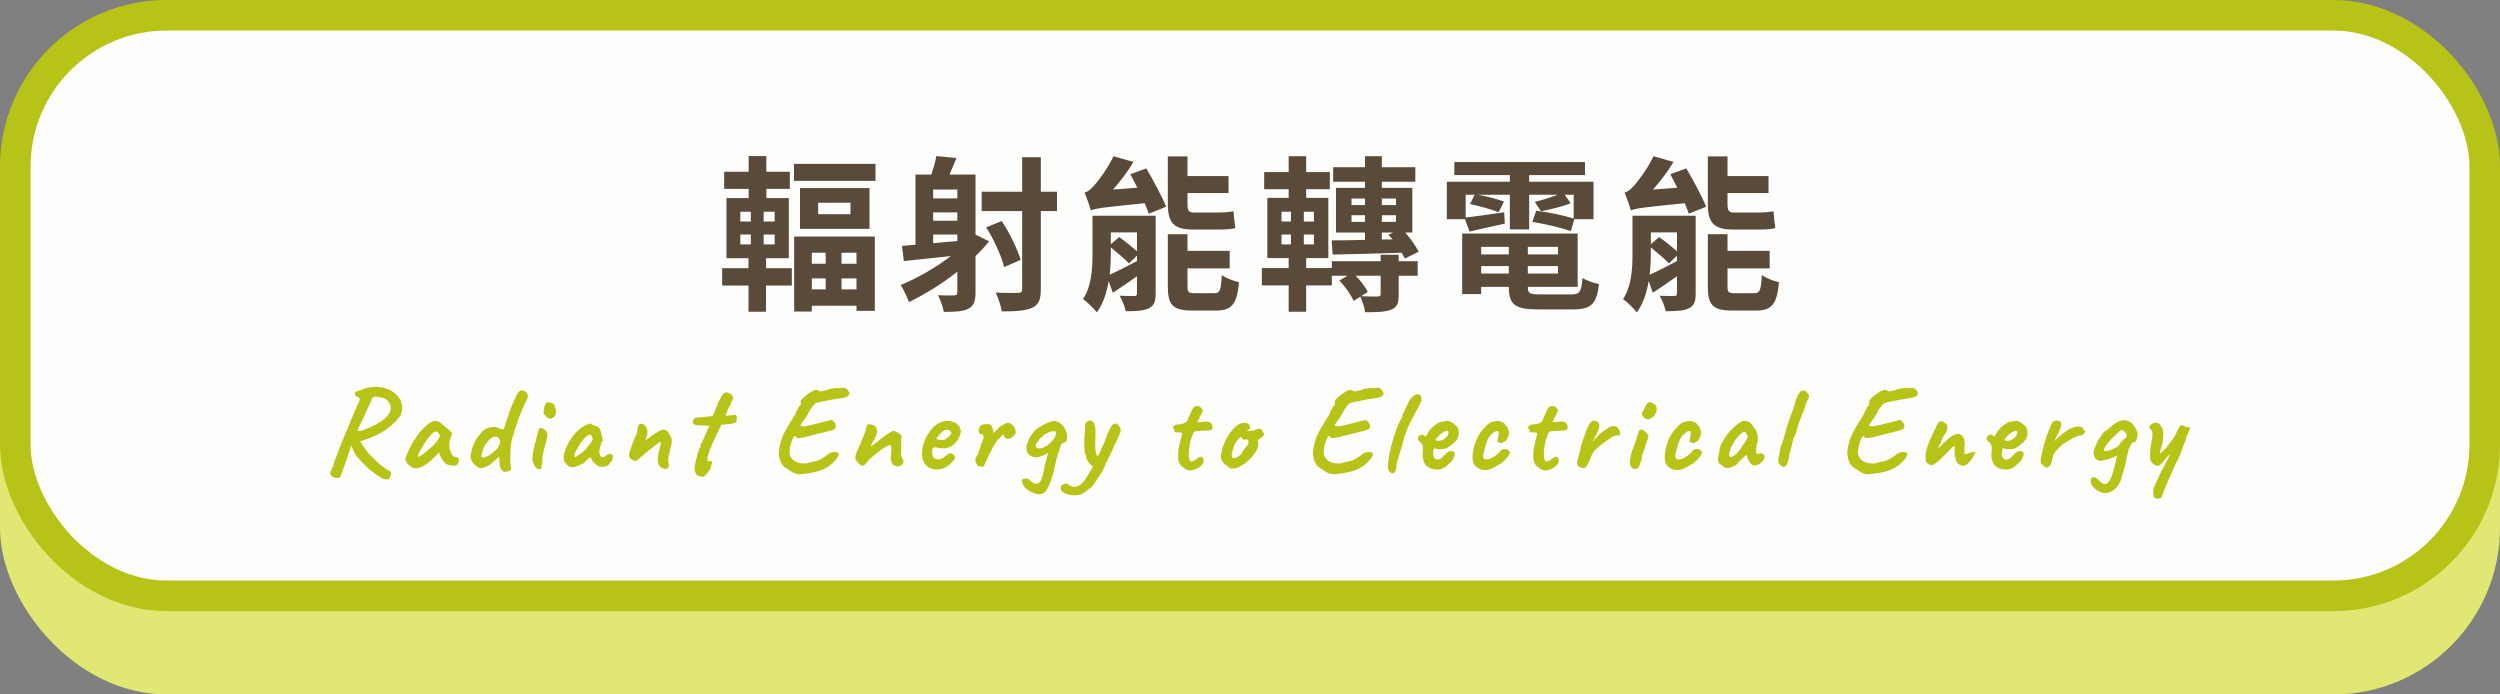 <svg width="900" height="250" viewBox="0 0 900 250" fill="none" xmlns="http://www.w3.org/2000/svg">
<rect x="0" y="0" width="900" height="250" fill="#808080" stroke="none"/>
<rect y="30" width="900" height="220" rx="60" fill="#E0E772"/>
<rect x="5.5" y="5.5" width="889" height="209" rx="54.5" fill="#FDFDFB" stroke="#B8C318" stroke-width="11"/>
<rect width="670" height="172" transform="translate(115 24)" fill="#FDFDFB"/>
<path d="M266.52 84.44V87.98H270.3V84.44H266.52ZM266.52 76.22V79.76H270.3V76.22H266.52ZM278.88 79.76V76.22H274.92V79.76H278.88ZM278.88 87.98V84.44H274.92V87.98H278.88ZM275.76 92.96V96.56H285.06V102.8H275.76V112.22H269.46V102.8H259.98V96.56H269.46V92.96H261.54V71.3H269.52V68H260.7V61.82H269.52V56.18H275.88V61.82H284.34V68H275.88V71.3H283.98V92.96H275.76ZM297.24 90.98H292.26V94.94H297.24V90.98ZM308.34 94.94V90.98H302.94V94.94H308.34ZM302.94 104.18H308.34V100.22H302.94V104.18ZM292.26 104.18H297.24V100.22H292.26V104.18ZM285.9 112.16V85.16H314.94V111.92H308.34V110.06H292.26V112.16H285.9ZM306.18 77.12V72.98H294.54V77.12H306.18ZM288 67.7H313.02V82.4H288V67.7ZM285.84 59H315.18V65.12H285.84V59ZM335.94 84.44V87.56C338.7 87.26 341.7 87.02 344.64 86.78V84.44H335.94ZM344.64 71.42V68.24H335.94V71.42H344.64ZM344.64 79.46V76.46H335.94V79.46H344.64ZM351.18 62.84V84.44L356.1 86.9C354.6 88.7 352.98 90.5 351.18 92.18V105.32C351.18 108.44 350.58 110.12 348.6 111.14C346.62 112.16 343.8 112.28 339.78 112.28C339.48 110.6 338.52 107.84 337.68 106.28C340.08 106.4 342.66 106.4 343.5 106.34C344.34 106.34 344.64 106.04 344.64 105.2V97.82C339.12 102.2 333 105.92 327.24 108.74C326.7 107.3 325.26 104.06 324.24 102.62C330.3 100.1 336.78 96.44 342.3 92.18C336.18 92.84 330.18 93.5 325.38 93.98L324.72 88.52L329.58 88.1V62.84H335.28C336 60.68 336.78 58.16 337.08 56.18L344.34 56.9C343.44 59.06 342.54 61.1 341.82 62.84H351.18ZM367.44 93.56L361.5 96.14C360.54 92.24 357.84 86.24 355.02 81.86L360.6 79.58C363.54 83.9 366.24 89.66 367.44 93.56ZM380.52 69.02V75.98H374.7V104.06C374.7 107.9 373.92 109.7 371.58 110.78C369.36 111.86 365.76 112.1 360.66 112.1C360.36 110.18 359.34 107.24 358.44 105.32C361.86 105.5 365.4 105.5 366.48 105.44C367.56 105.38 367.98 105.14 367.98 104.06V75.98H353.4V69.02H367.98V56.6H374.7V69.02H380.52ZM438.66 82.64H429.54C422.34 82.64 420.42 80 420.42 73.34V56.3H427.5V63.38H442.26V69.5H427.5V73.46C427.5 75.68 427.86 76.52 429.78 76.52H438.54C440.22 76.52 442.74 76.34 444.06 76.04C444.18 77.9 444.48 80.48 444.72 82.1C443.46 82.52 440.94 82.64 438.66 82.64ZM399.9 89.06V91.22C399.9 93.5 399.78 96.2 399.48 98.9C402.18 97.7 405.72 95.9 409.32 93.98V92L406.44 94.82C404.94 93.26 402.18 90.92 399.9 89.06ZM409.32 83.66H399.9V87.92L402.9 85.34C404.94 86.78 407.52 88.88 409.32 90.44V83.66ZM416.04 77.66V105.62C416.04 108.56 415.5 110.06 413.52 111.02C411.6 111.92 408.9 112.04 405.24 112.04C404.94 110.36 403.98 108.02 403.08 106.46C405.24 106.58 407.58 106.58 408.3 106.58C409.08 106.58 409.32 106.34 409.32 105.56V99.44C406.32 101.6 403.32 103.64 400.62 105.38L399.12 101.18C398.46 105.26 397.14 109.34 394.86 112.46C393.84 111.08 391.14 108.5 389.88 107.66C393.06 102.98 393.3 96.38 393.3 91.16V77.66H416.04ZM406.92 62.72L412.68 60.62C415.2 64.94 418.38 70.82 419.82 74.42L413.58 76.94C413.22 75.86 412.68 74.6 412.08 73.16C396.9 74.66 394.44 75.02 392.7 75.74C392.34 74.36 391.2 71.12 390.48 69.32C391.56 69.08 392.58 68.24 393.78 66.92C394.98 65.6 398.64 60.98 400.86 56.24L408.06 58.28C406.02 61.76 403.32 65.24 400.68 68.24L409.44 67.58C408.54 65.84 407.7 64.16 406.92 62.72ZM430.32 105.56H437.1C439.14 105.56 439.56 104.54 439.86 99.02C441.3 100.1 444.18 101.18 446.04 101.6C445.32 109.46 443.46 111.8 437.76 111.8H429.24C422.16 111.8 420.42 109.7 420.42 103.16V84.32H427.5V90.32H442.68V96.62H427.5V103.16C427.5 105.26 427.92 105.56 430.32 105.56ZM497.46 83.72V86.24L501.3 86.18C500.82 85.58 500.34 85.04 499.86 84.5L501.54 83.72H497.46ZM486.54 79.88H491.4V77.48H486.54V79.88ZM486.54 71.48V73.82H491.4V71.48H486.54ZM502.56 71.48H497.46V73.82H502.56V71.48ZM502.56 79.88V77.48H497.46V79.88H502.56ZM479.76 91.64L479.4 86.54C482.7 86.54 486.84 86.48 491.4 86.36V83.72H480.96V67.64H491.4V65.42H479.94V60.2H491.4V56.24H497.46V60.2H509.52V65.42H497.46V67.64H508.44V83.72H505.92C507.9 86 509.7 88.64 510.72 90.62L505.74 93.08C505.44 92.48 505.08 91.76 504.6 90.98C495.6 91.28 486.36 91.52 479.76 91.64ZM497.04 105.86V99.26H488.04C489.9 101.12 491.58 103.4 492.42 105.08L489.96 106.64C492.36 106.76 495.12 106.76 495.9 106.76C496.74 106.7 497.04 106.52 497.04 105.86ZM461.34 84.44V87.98H464.76V84.44H461.34ZM461.34 76.22V79.76H464.76V76.22H461.34ZM473.04 79.76V76.22H469.38V79.76H473.04ZM473.04 87.98V84.44H469.38V87.98H473.04ZM503.52 91.7V94.04H510.36V99.26H503.52V106.04C503.52 109.1 503.04 110.6 500.76 111.5C498.54 112.34 495.66 112.4 491.46 112.4C491.28 110.66 490.44 108.44 489.72 106.82L487.32 108.32C486.36 106.22 484.32 103.16 482.16 101L485.1 99.26H479.46V102.74H470.22V112.22H463.92V102.74H454.26V96.5H463.92V92.9H456.24V71.24H463.92V68.12H455.1V61.94H463.92V56.24H470.22V61.94H478.74V68.12H470.22V71.24H478.2V92.9H470.22V96.5H479.46V94.04H497.04V91.7H503.52ZM529.02 83.36L527.4 78.92H520.86V65.42H543.54V63.02H523.56V58.34H570.6V63.02H550.5V65.42H573.66V78.92H566.76L565.5 83.18C562.32 82.04 556.14 80.6 551.64 79.88L553.02 75.86C557.28 76.34 563.22 77.6 566.52 78.68V70.1H563.28L565.44 73.16C562.26 74.48 557.88 75.44 554.76 76.04L552.54 72.68C554.88 72.14 558.24 71.06 560.76 70.1H550.5V82.58H543.54V70.1H532.08C535.32 70.7 539.16 71.72 541.44 72.56L539.52 76.4C537.12 75.44 532.62 74.18 529.2 73.46L530.88 70.1H527.64V78.32C531.3 77.9 536.34 77.18 541.5 76.4L541.74 80.48C537.24 81.5 532.8 82.52 529.02 83.36ZM533.22 98.48H543.18V95.78H533.22V98.48ZM543.18 88.88H533.22V91.58H543.18V88.88ZM560.88 91.58V88.88H550.02V91.58H560.88ZM550.02 98.48H560.88V95.78H550.02V98.48ZM554.34 105.98H565.68C568.74 105.98 569.28 105.08 569.7 100.04C571.08 101 573.78 101.9 575.64 102.26C574.8 109.46 572.82 111.38 566.28 111.38H553.68C545.52 111.38 543.18 109.7 543.18 103.46V103.28H533.22V105.86H526.38V84.08H567.96V103.28H550.02V103.46C550.02 105.62 550.74 105.98 554.34 105.98ZM633.06 82.64H623.94C616.74 82.64 614.82 80 614.82 73.34V56.3H621.9V63.38H636.66V69.5H621.9V73.46C621.9 75.68 622.26 76.52 624.18 76.52H632.94C634.62 76.52 637.14 76.34 638.46 76.04C638.58 77.9 638.88 80.48 639.12 82.1C637.86 82.52 635.34 82.64 633.06 82.64ZM594.3 89.06V91.22C594.3 93.5 594.18 96.2 593.88 98.9C596.58 97.7 600.12 95.9 603.72 93.98V92L600.84 94.82C599.34 93.26 596.58 90.92 594.3 89.06ZM603.72 83.66H594.3V87.92L597.3 85.34C599.34 86.78 601.92 88.88 603.72 90.44V83.66ZM610.44 77.66V105.62C610.44 108.56 609.9 110.06 607.92 111.02C606 111.92 603.3 112.04 599.64 112.04C599.34 110.36 598.38 108.02 597.48 106.46C599.64 106.58 601.98 106.58 602.7 106.58C603.48 106.58 603.72 106.34 603.72 105.56V99.44C600.72 101.6 597.72 103.64 595.02 105.38L593.52 101.18C592.86 105.26 591.54 109.34 589.26 112.46C588.24 111.08 585.54 108.5 584.28 107.66C587.46 102.98 587.7 96.38 587.7 91.16V77.66H610.44ZM601.32 62.72L607.08 60.62C609.6 64.94 612.78 70.82 614.22 74.42L607.98 76.94C607.62 75.86 607.08 74.6 606.48 73.16C591.3 74.66 588.84 75.02 587.1 75.74C586.74 74.36 585.6 71.12 584.88 69.32C585.96 69.08 586.98 68.24 588.18 66.92C589.38 65.6 593.04 60.98 595.26 56.24L602.46 58.28C600.42 61.76 597.72 65.24 595.08 68.24L603.84 67.58C602.94 65.84 602.1 64.16 601.32 62.72ZM624.72 105.56H631.5C633.54 105.56 633.96 104.54 634.26 99.02C635.7 100.1 638.58 101.18 640.44 101.6C639.72 109.46 637.86 111.8 632.16 111.8H623.64C616.56 111.8 614.82 109.7 614.82 103.16V84.32H621.9V90.32H637.08V96.62H621.9V103.16C621.9 105.26 622.32 105.56 624.72 105.56Z" fill="#594A39"/>
<path d="M122.522 171.64C122.405 171.933 122.009 172.08 121.334 172.08C120.66 172.08 120.073 171.889 119.574 171.508C119.222 171.156 118.988 170.877 118.87 170.672C118.782 170.496 118.841 170.173 119.046 169.704C119.252 169.264 119.604 168.472 120.102 167.328C120.22 166.624 120.425 165.92 120.718 165.216C121.012 164.483 121.232 163.969 121.378 163.676C121.496 163.265 121.73 162.591 122.082 161.652C122.464 160.684 122.889 159.613 123.358 158.44C123.857 157.267 124.326 156.167 124.766 155.14C125.206 154.084 125.529 153.292 125.734 152.764C126.233 151.591 126.746 150.359 127.274 149.068C127.802 147.777 128.521 146.149 129.43 144.184C129.548 143.891 129.504 143.583 129.298 143.26C129.093 142.937 128.741 142.776 128.242 142.776C127.949 142.453 127.788 142.116 127.758 141.764C127.729 141.383 127.876 141.119 128.198 140.972L132.246 139.608C133.625 139.285 135.033 139.197 136.47 139.344C137.937 139.461 139.316 139.857 140.606 140.532C142.014 141.353 143.041 142.263 143.686 143.26C144.332 144.257 144.684 145.269 144.742 146.296C144.83 147.293 144.713 148.203 144.39 149.024C144.156 149.64 143.701 150.315 143.026 151.048C142.381 151.781 141.618 152.515 140.738 153.248C139.888 153.981 138.993 154.656 138.054 155.272C137.145 155.859 136.294 156.313 135.502 156.636C134.769 156.988 133.948 157.355 133.038 157.736C132.129 158.088 131.249 158.396 130.398 158.66C129.929 158.777 129.372 158.836 128.726 158.836C128.081 158.836 127.597 158.777 127.274 158.66L126.526 160.068C126.233 161.124 125.72 162.693 124.986 164.776C124.282 166.859 123.461 169.147 122.522 171.64ZM139.99 172.476C139.756 172.564 139.36 172.593 138.802 172.564C138.274 172.535 137.673 172.3 136.998 171.86C135.708 171.097 134.417 170.173 133.126 169.088C131.836 168.003 130.384 166.536 128.77 164.688C128.154 163.955 127.685 163.221 127.362 162.488C127.069 161.755 126.688 160.831 126.218 159.716L125.602 157.34L127.274 156.24L129.21 157.824C129.68 158.851 130.222 159.833 130.838 160.772C131.484 161.711 132.129 162.547 132.774 163.28C133.302 163.896 134.021 164.644 134.93 165.524C135.84 166.375 136.808 167.196 137.834 167.988C138.861 168.78 139.785 169.381 140.606 169.792C140.782 169.939 140.826 170.217 140.738 170.628C140.68 171.068 140.562 171.479 140.386 171.86C140.24 172.241 140.108 172.447 139.99 172.476ZM128.902 155.228C129.577 155.169 130.31 154.993 131.102 154.7C131.924 154.377 132.789 154.025 133.698 153.644C134.549 153.233 135.385 152.793 136.206 152.324C137.057 151.825 137.82 151.283 138.494 150.696C139.198 150.109 139.741 149.479 140.122 148.804C140.533 148.129 140.709 147.411 140.65 146.648C140.65 146.267 140.533 145.841 140.298 145.372C140.064 144.903 139.756 144.477 139.374 144.096C139.022 143.715 138.656 143.465 138.274 143.348C137.101 143.055 136.206 142.879 135.59 142.82C134.974 142.761 134.52 142.849 134.226 143.084C133.962 143.319 133.757 143.729 133.61 144.316C133.61 144.404 133.493 144.683 133.258 145.152C133.024 145.621 132.73 146.223 132.378 146.956C132.056 147.66 131.733 148.423 131.41 149.244C130.56 150.975 129.929 152.251 129.518 153.072C129.137 153.864 128.902 154.392 128.814 154.656C128.756 154.92 128.785 155.111 128.902 155.228ZM147.962 168.076C147.845 167.841 147.581 167.607 147.17 167.372C146.789 167.137 146.598 166.961 146.598 166.844C146.598 166.727 146.525 166.551 146.378 166.316C146.261 166.052 146.144 165.861 146.026 165.744C145.88 165.568 145.924 165.143 146.158 164.468C146.393 163.764 146.745 162.913 147.214 161.916C147.684 160.919 148.197 159.907 148.754 158.88C148.989 158.645 149.224 158.337 149.458 157.956C149.693 157.575 149.869 157.325 149.986 157.208C149.986 157.091 150.03 156.988 150.118 156.9C150.206 156.783 150.309 156.724 150.426 156.724L150.778 156.02C150.837 155.903 151.013 155.668 151.306 155.316C151.629 154.964 152.01 154.583 152.45 154.172C152.89 153.732 153.33 153.321 153.77 152.94C154.24 152.559 154.621 152.28 154.914 152.104C155.53 151.693 156.161 151.503 156.806 151.532C157.481 151.561 158.053 151.767 158.522 152.148C158.61 152.236 158.801 152.412 159.094 152.676C159.417 152.94 159.769 153.233 160.15 153.556C160.561 153.879 160.913 154.172 161.206 154.436L162.834 155.888L162.086 158.088C161.705 159.261 161.602 160.288 161.778 161.168C161.954 162.048 162.233 162.811 162.614 163.456C162.761 163.779 162.952 164.028 163.186 164.204C163.45 164.38 163.788 164.497 164.198 164.556C164.433 164.585 164.653 164.673 164.858 164.82C165.064 164.967 165.166 165.201 165.166 165.524C165.166 166.228 165.034 166.741 164.77 167.064C164.536 167.357 164.272 167.533 163.978 167.592C163.01 167.709 162.086 167.607 161.206 167.284C160.326 166.961 159.534 166.125 158.83 164.776C158.713 164.6 158.552 164.277 158.346 163.808C158.17 163.309 158.068 162.987 158.038 162.84C157.921 162.987 157.76 163.177 157.554 163.412C157.378 163.617 157.202 163.808 157.026 163.984C154.944 166.096 153.154 167.475 151.658 168.12C150.192 168.736 148.96 168.721 147.962 168.076ZM150.382 164.424C150.588 164.453 150.91 164.351 151.35 164.116C151.79 163.852 152.377 163.427 153.11 162.84C154.108 161.989 154.929 161.285 155.574 160.728C156.22 160.171 156.85 159.452 157.466 158.572L158.434 156.988C158.141 156.313 157.877 155.873 157.642 155.668C157.408 155.463 157.173 155.36 156.938 155.36C156.557 155.36 156.102 155.609 155.574 156.108C155.046 156.577 154.445 157.281 153.77 158.22C153.125 159.129 152.392 160.273 151.57 161.652C151.189 162.297 150.896 162.928 150.69 163.544C150.485 164.131 150.382 164.424 150.382 164.424ZM182.119 169.836C181.738 169.924 181.356 169.821 180.975 169.528C180.623 169.264 180.374 168.971 180.227 168.648C180.051 168.179 179.934 167.739 179.875 167.328C179.846 166.888 179.816 166.389 179.787 165.832L179.743 164.336L177.939 165.964C176.942 166.903 176.003 167.577 175.123 167.988C174.272 168.369 173.495 168.56 172.791 168.56C172.468 168.501 172.072 168.296 171.603 167.944C171.163 167.563 170.752 167.152 170.371 166.712C170.019 166.243 169.77 165.861 169.623 165.568C169.447 165.157 169.388 164.585 169.447 163.852C169.535 163.119 169.711 162.312 169.975 161.432C170.268 160.552 170.62 159.687 171.031 158.836C171.471 157.985 171.97 157.252 172.527 156.636C173.495 155.169 174.698 154.26 176.135 153.908C177.572 153.527 178.848 153.644 179.963 154.26C180.491 154.524 180.872 154.627 181.107 154.568C181.342 154.509 181.488 154.319 181.547 153.996C181.664 153.527 181.796 153.087 181.943 152.676C182.09 152.265 182.295 151.649 182.559 150.828C183.292 148.599 183.923 146.853 184.451 145.592C185.008 144.331 185.507 143.231 185.947 142.292C186.27 141.617 186.592 141.148 186.915 140.884C187.238 140.62 187.516 140.503 187.751 140.532C188.074 140.532 188.47 140.649 188.939 140.884C189.438 141.119 189.76 141.441 189.907 141.852C190.024 142.116 190.068 142.395 190.039 142.688C190.039 142.981 189.951 143.289 189.775 143.612C189.394 144.316 188.939 145.255 188.411 146.428C187.912 147.572 187.399 148.833 186.871 150.212C186.372 151.591 185.903 152.955 185.463 154.304C185.023 155.653 184.656 156.841 184.363 157.868C184.187 158.513 184.04 159.335 183.923 160.332C183.835 161.329 183.762 162.356 183.703 163.412C183.674 164.439 183.674 165.363 183.703 166.184C183.732 166.976 183.776 167.489 183.835 167.724C184.011 168.311 184.011 168.751 183.835 169.044C183.659 169.337 183.41 169.528 183.087 169.616C182.764 169.733 182.442 169.807 182.119 169.836ZM174.859 164.512C175.27 164.365 175.636 164.189 175.959 163.984C176.282 163.779 176.663 163.515 177.103 163.192C177.983 162.517 178.614 161.931 178.995 161.432C179.406 160.933 179.728 160.317 179.963 159.584C180.11 159.144 180.11 158.763 179.963 158.44C179.846 158.117 179.626 157.809 179.303 157.516C178.98 157.252 178.57 157.149 178.071 157.208C177.572 157.237 177 157.545 176.355 158.132C175.651 158.777 175.05 159.525 174.551 160.376C174.052 161.227 173.642 162.444 173.319 164.028C173.26 164.321 173.363 164.527 173.627 164.644C173.891 164.761 174.302 164.717 174.859 164.512ZM194.41 168.956C193.706 168.956 193.09 168.589 192.562 167.856C192.063 167.093 191.755 166.184 191.638 165.128C191.667 164.893 191.697 164.556 191.726 164.116C191.785 163.676 191.843 163.221 191.902 162.752C192.019 162.195 192.181 161.476 192.386 160.596C192.591 159.716 192.811 158.836 193.046 157.956C193.281 157.047 193.486 156.269 193.662 155.624C193.838 154.949 193.941 154.553 193.97 154.436C194.146 154.025 194.542 153.923 195.158 154.128C195.774 154.333 196.302 154.773 196.742 155.448C196.918 155.683 197.021 155.961 197.05 156.284C197.109 156.607 197.065 157.076 196.918 157.692C196.801 158.308 196.566 159.217 196.214 160.42C195.891 161.593 195.642 162.547 195.466 163.28C195.319 163.984 195.261 164.732 195.29 165.524C195.173 166.873 195.055 167.797 194.938 168.296C194.821 168.765 194.645 168.985 194.41 168.956ZM198.458 150.696C198.341 150.784 198.223 150.828 198.106 150.828C198.018 150.799 197.857 150.711 197.622 150.564C197.417 150.535 197.153 150.403 196.83 150.168C196.537 149.904 196.273 149.64 196.038 149.376C195.833 149.112 195.73 148.951 195.73 148.892C195.701 148.599 195.715 148.129 195.774 147.484C195.862 146.839 196.023 146.237 196.258 145.68C196.522 145.093 196.874 144.785 197.314 144.756C197.431 144.756 197.681 144.815 198.062 144.932C198.473 145.049 198.898 145.196 199.338 145.372C199.573 145.812 199.793 146.384 199.998 147.088C200.203 147.792 200.218 148.481 200.042 149.156C199.895 149.801 199.367 150.315 198.458 150.696ZM206.039 168.208C205.687 168.296 205.291 168.193 204.851 167.9C204.411 167.607 204.015 167.24 203.663 166.8C203.311 166.36 203.091 165.964 203.003 165.612C202.885 164.996 202.915 164.248 203.091 163.368C203.296 162.459 203.633 161.505 204.103 160.508C204.572 159.481 205.159 158.484 205.863 157.516C206.567 156.519 207.359 155.624 208.239 154.832C209.119 154.04 210.072 153.424 211.099 152.984C211.539 152.749 211.847 152.603 212.023 152.544C212.199 152.456 212.375 152.456 212.551 152.544C212.727 152.603 213.035 152.749 213.475 152.984C213.885 153.101 214.296 153.248 214.707 153.424C215.147 153.571 215.528 153.864 215.851 154.304C216.085 154.744 216.261 155.184 216.379 155.624C216.496 156.064 216.599 156.563 216.687 157.12C216.921 157.853 217.009 158.337 216.951 158.572C216.892 158.777 216.804 158.939 216.687 159.056C216.452 159.349 216.393 159.496 216.511 159.496C216.511 159.496 216.496 159.555 216.467 159.672C216.467 159.76 216.408 159.907 216.291 160.112C216.085 160.757 215.924 161.373 215.807 161.96C215.719 162.517 215.733 163.016 215.851 163.456C216.085 164.101 216.393 164.483 216.775 164.6C217.185 164.717 217.713 164.453 218.359 163.808C218.681 163.573 219.048 163.427 219.459 163.368C219.869 163.28 220.075 163.353 220.075 163.588C220.075 163.588 220.119 163.632 220.207 163.72C220.295 163.779 220.397 163.808 220.515 163.808C220.661 163.808 220.72 163.955 220.691 164.248C220.661 164.512 220.603 164.82 220.515 165.172C220.427 165.524 220.309 165.817 220.163 166.052C219.723 166.492 219.503 166.785 219.503 166.932C219.503 166.932 219.444 166.991 219.327 167.108C219.239 167.196 219.077 167.343 218.843 167.548C218.315 167.871 217.64 168.032 216.819 168.032C216.027 168.032 215.411 167.871 214.971 167.548C214.531 167.225 214.091 166.829 213.651 166.36C213.24 165.891 212.976 165.451 212.859 165.04L212.639 164.6L211.363 165.436C211.04 165.759 210.805 166.008 210.659 166.184C210.512 166.331 210.38 166.463 210.263 166.58C210.175 166.697 210.072 166.8 209.955 166.888C209.867 166.976 209.764 167.02 209.647 167.02C209.529 167.02 209.427 167.02 209.339 167.02C209.251 167.02 209.207 167.02 209.207 167.02C209.207 167.137 209.001 167.299 208.591 167.504C208.18 167.68 207.725 167.841 207.227 167.988C206.728 168.135 206.332 168.208 206.039 168.208ZM206.963 164.512C207.139 164.512 207.403 164.409 207.755 164.204C208.136 163.969 208.547 163.691 208.987 163.368C209.427 163.045 209.823 162.723 210.175 162.4C210.556 162.077 210.835 161.813 211.011 161.608C211.128 161.491 211.26 161.3 211.407 161.036C211.583 160.772 211.773 160.537 211.979 160.332C212.653 159.569 213.079 158.968 213.255 158.528C213.431 158.059 213.357 157.56 213.035 157.032C212.917 156.709 212.771 156.533 212.595 156.504C212.419 156.475 212.052 156.577 211.495 156.812C211.143 157.017 210.761 157.355 210.351 157.824C209.94 158.293 209.515 158.821 209.075 159.408C208.664 159.995 208.283 160.596 207.931 161.212C207.579 161.828 207.285 162.385 207.051 162.884C206.845 163.383 206.743 163.779 206.743 164.072C206.743 164.189 206.772 164.292 206.831 164.38C206.919 164.468 206.963 164.512 206.963 164.512ZM239.432 168.824C238.992 168.824 238.567 168.692 238.156 168.428C237.746 168.135 237.408 167.739 237.144 167.24C236.88 166.712 236.748 166.096 236.748 165.392C236.748 164.952 236.822 164.336 236.968 163.544C237.144 162.723 237.394 161.696 237.716 160.464C237.775 160.053 237.819 159.789 237.848 159.672C237.907 159.555 237.936 159.437 237.936 159.32C237.936 159.261 237.922 159.217 237.892 159.188C237.892 159.129 237.863 159.1 237.804 159.1C237.57 159.1 237.247 159.261 236.836 159.584C236.455 159.877 236.015 160.229 235.516 160.64C235.428 160.699 235.326 160.772 235.208 160.86C235.12 160.948 235.018 161.036 234.9 161.124C234.812 161.212 234.71 161.3 234.592 161.388C234.299 161.564 233.844 161.901 233.228 162.4C232.642 162.899 232.026 163.427 231.38 163.984C230.764 164.541 230.222 165.011 229.752 165.392C229.518 165.568 229.312 165.715 229.136 165.832C228.99 165.949 228.887 166.008 228.828 166.008C228.77 166.008 228.535 165.935 228.124 165.788C227.743 165.612 227.362 165.377 226.98 165.084C226.628 164.761 226.452 164.395 226.452 163.984C226.452 163.72 226.555 163.192 226.76 162.4C226.995 161.608 227.318 160.669 227.728 159.584C228.139 158.499 228.608 157.399 229.136 156.284C229.254 156.02 229.342 155.668 229.4 155.228C229.459 154.788 229.518 154.363 229.576 153.952C229.664 153.512 229.811 153.189 230.016 152.984C230.104 152.837 230.207 152.735 230.324 152.676C230.471 152.588 230.618 152.544 230.764 152.544C231.058 152.544 231.336 152.617 231.6 152.764C231.864 152.881 232.114 153.087 232.348 153.38C232.788 153.849 233.023 154.407 233.052 155.052C233.111 155.668 233.067 156.269 232.92 156.856C232.774 157.443 232.612 157.927 232.436 158.308C232.26 158.66 232.172 158.807 232.172 158.748C232.29 158.689 232.451 158.543 232.656 158.308C232.891 158.073 233.287 157.795 233.844 157.472C234.607 156.885 235.194 156.475 235.604 156.24C236.015 155.976 236.323 155.785 236.528 155.668C236.763 155.551 236.968 155.419 237.144 155.272C237.291 155.155 237.394 155.081 237.452 155.052C237.54 155.023 237.584 155.008 237.584 155.008C237.672 155.008 237.819 154.949 238.024 154.832C238.259 154.715 238.479 154.656 238.684 154.656C238.978 154.656 239.286 154.729 239.608 154.876C239.931 154.993 240.21 155.169 240.444 155.404C240.679 155.609 240.796 155.829 240.796 156.064C240.796 156.152 240.826 156.225 240.884 156.284C240.943 156.343 241.002 156.416 241.06 156.504C241.207 156.68 241.368 156.929 241.544 157.252C241.75 157.545 241.852 158.029 241.852 158.704C241.852 159.173 241.75 159.863 241.544 160.772C241.339 161.681 241.119 162.576 240.884 163.456C240.65 164.365 240.532 165.099 240.532 165.656C240.562 166.184 240.62 166.595 240.708 166.888C240.796 167.152 240.84 167.372 240.84 167.548C240.84 167.783 240.723 168.061 240.488 168.384C240.254 168.677 239.902 168.824 239.432 168.824ZM253.204 171.64C251.766 171.611 250.842 171.2 250.432 170.408C250.05 169.645 249.948 168.677 250.124 167.504C250.3 166.947 250.402 166.448 250.432 166.008C250.49 165.539 250.622 165.245 250.828 165.128C250.828 165.128 250.842 165.084 250.872 164.996C250.93 164.908 250.916 164.82 250.828 164.732C250.828 164.351 250.96 163.823 251.224 163.148C251.282 162.972 251.356 162.767 251.444 162.532C251.561 162.268 251.62 162.136 251.62 162.136C251.473 161.901 251.473 161.711 251.62 161.564C251.766 161.417 251.913 161.285 252.06 161.168C252.236 161.021 252.25 160.86 252.104 160.684C252.045 160.567 252.118 160.303 252.324 159.892C252.529 159.452 252.764 158.997 253.028 158.528C253.292 158.059 253.468 157.692 253.556 157.428C253.556 157.369 253.629 157.164 253.776 156.812C253.922 156.46 254.098 156.049 254.304 155.58C254.509 155.111 254.7 154.685 254.876 154.304C255.081 153.923 255.213 153.673 255.272 153.556C255.565 153.409 255.448 153.307 254.92 153.248C254.392 153.189 253.834 153.175 253.248 153.204C252.338 153.175 251.605 153.131 251.048 153.072C250.52 153.013 250.08 152.881 249.728 152.676C249.376 152.265 249.332 151.781 249.596 151.224C249.86 150.637 250.285 150.329 250.872 150.3C251.253 150.271 251.546 150.256 251.752 150.256C251.986 150.256 252.28 150.241 252.632 150.212C253.013 150.153 253.6 150.08 254.392 149.992L256.636 149.816L256.768 149.068C257.002 148.687 257.164 148.437 257.252 148.32C257.34 148.203 257.398 148.085 257.428 147.968C257.457 147.821 257.501 147.572 257.56 147.22C257.56 147.22 257.692 146.985 257.956 146.516C258.22 146.017 258.381 145.504 258.44 144.976C258.792 144.389 259.1 143.861 259.364 143.392C259.628 142.893 259.789 142.585 259.848 142.468C260.346 141.735 260.83 141.339 261.3 141.28C261.798 141.221 262.268 141.339 262.708 141.632C262.972 141.779 263.221 141.969 263.456 142.204C263.69 142.409 263.837 142.688 263.896 143.04C263.954 143.363 263.822 143.788 263.5 144.316C263.441 144.433 263.353 144.653 263.236 144.976C263.118 145.269 263.03 145.519 262.972 145.724C262.796 145.929 262.576 146.267 262.312 146.736C262.077 147.176 261.916 147.631 261.828 148.1C261.593 148.599 261.446 148.907 261.388 149.024C261.329 149.141 261.241 149.2 261.124 149.2C261.182 149.493 261.358 149.64 261.652 149.64C261.945 149.611 262.429 149.581 263.104 149.552C263.661 149.493 264.042 149.435 264.248 149.376C264.482 149.288 264.746 149.317 265.04 149.464C265.186 149.669 265.26 149.977 265.26 150.388C265.289 150.769 265.245 151.151 265.128 151.532C265.01 151.884 264.849 152.104 264.644 152.192C264.497 152.192 264.189 152.28 263.72 152.456C263.28 152.603 262.722 152.691 262.048 152.72L259.716 152.94L258.968 154.436C258.762 154.817 258.586 155.169 258.44 155.492C258.293 155.785 258.19 155.961 258.132 156.02C258.132 156.196 258.029 156.46 257.824 156.812C257.648 157.164 257.457 157.545 257.252 157.956C257.076 158.455 256.87 158.909 256.636 159.32C256.43 159.731 256.328 159.936 256.328 159.936C256.21 159.936 256.152 160.024 256.152 160.2C256.298 160.552 256.254 160.816 256.02 160.992C255.873 161.08 255.741 161.212 255.624 161.388C255.536 161.535 255.492 161.608 255.492 161.608C255.609 161.725 255.624 161.872 255.536 162.048C255.477 162.224 255.389 162.415 255.272 162.62C255.272 162.855 255.198 163.192 255.052 163.632C254.934 164.072 254.802 164.483 254.656 164.864C254.685 165.392 254.714 165.729 254.744 165.876C254.773 166.023 254.846 166.081 254.964 166.052C255.11 166.081 255.316 166.081 255.58 166.052C255.844 166.023 256.034 166.008 256.152 166.008C256.592 165.803 256.386 166.829 255.536 169.088C255.066 169.821 254.597 170.423 254.128 170.892C253.658 171.391 253.35 171.64 253.204 171.64ZM287.49 170.716C286.581 170.657 285.672 170.32 284.762 169.704C283.853 169.117 283.017 168.56 282.254 168.032C281.756 167.533 281.374 167.005 281.11 166.448C280.846 165.861 280.626 165.099 280.45 164.16C280.333 163.603 280.333 162.869 280.45 161.96C280.568 161.051 280.758 160.141 281.022 159.232C281.286 158.293 281.536 157.56 281.77 157.032C282.122 156.211 282.562 155.331 283.09 154.392C283.648 153.424 284.19 152.515 284.718 151.664C285.276 150.784 285.716 150.08 286.038 149.552C286.244 149.347 286.332 149.244 286.302 149.244C286.302 149.215 286.302 149.2 286.302 149.2C286.302 149.053 286.449 148.687 286.742 148.1C287.065 147.484 287.344 146.941 287.578 146.472C288.018 146.003 288.268 145.621 288.326 145.328C288.385 145.035 288.341 144.8 288.194 144.624C288.136 144.507 288.253 144.257 288.546 143.876C288.869 143.495 289.309 143.069 289.866 142.6C290.424 142.101 291.04 141.661 291.714 141.28C292.418 140.723 293.093 140.429 293.738 140.4C294.413 140.341 294.809 140.473 294.926 140.796C294.926 140.884 295.088 140.913 295.41 140.884C295.762 140.825 296.158 140.752 296.598 140.664C297.068 140.547 297.478 140.459 297.83 140.4C297.977 140.224 298.314 140.092 298.842 140.004C299.4 139.887 300.045 139.784 300.778 139.696C301.16 139.725 301.585 139.74 302.054 139.74C302.524 139.711 302.934 139.681 303.286 139.652C303.668 139.623 303.858 139.608 303.858 139.608C304.064 139.549 304.357 139.681 304.738 140.004C305.149 140.297 305.472 140.708 305.706 141.236C305.912 141.764 305.736 142.219 305.178 142.6C304.621 142.981 303.741 143.245 302.538 143.392C301.658 143.509 300.969 143.612 300.47 143.7C300.001 143.759 299.488 143.847 298.93 143.964C298.402 144.052 297.625 144.213 296.598 144.448C295.865 144.595 295.249 144.712 294.75 144.8C294.252 144.888 293.812 145.064 293.43 145.328C293.078 145.592 292.682 146.061 292.242 146.736C292.037 146.883 291.773 147.264 291.45 147.88C291.128 148.496 290.805 149.112 290.482 149.728C289.661 150.872 289.045 151.723 288.634 152.28C288.253 152.808 288.121 153.145 288.238 153.292C288.238 153.292 288.444 153.336 288.854 153.424C289.265 153.512 289.529 153.556 289.646 153.556C289.94 153.409 290.292 153.307 290.702 153.248C291.142 153.189 291.494 153.131 291.758 153.072C293.577 152.603 294.912 152.265 295.762 152.06C296.642 151.825 297.258 151.664 297.61 151.576C297.992 151.488 298.329 151.429 298.622 151.4C299.033 151.077 299.444 151.107 299.854 151.488C300.294 151.84 300.602 152.265 300.778 152.764C300.984 153.351 300.984 153.805 300.778 154.128C300.573 154.451 300.118 154.715 299.414 154.92C298.74 155.125 297.772 155.375 296.51 155.668C295.249 155.932 293.665 156.328 291.758 156.856C290.145 157.325 288.84 157.604 287.842 157.692C286.845 157.78 286.376 157.531 286.434 156.944C286.229 156.827 285.994 156.944 285.73 157.296C285.496 157.619 285.276 158.073 285.07 158.66C284.865 159.247 284.674 159.877 284.498 160.552C284.352 161.227 284.264 161.857 284.234 162.444C284.205 163.031 284.249 163.485 284.366 163.808C284.601 164.483 284.968 165.069 285.466 165.568C285.994 166.037 286.757 166.419 287.754 166.712C288.341 166.741 288.913 166.785 289.47 166.844C290.028 166.903 290.658 166.785 291.362 166.492C293.093 166.199 294.296 165.891 294.97 165.568C295.645 165.245 296.056 165.025 296.202 164.908C296.437 164.791 296.584 164.673 296.642 164.556C296.73 164.439 296.848 164.38 296.994 164.38C296.906 164.527 296.936 164.527 297.082 164.38C297.229 164.233 297.464 164.028 297.786 163.764C298.402 163.236 299.018 162.913 299.634 162.796C300.25 162.679 300.764 162.679 301.174 162.796C301.585 162.884 301.805 163.001 301.834 163.148C302.01 163.441 301.922 163.911 301.57 164.556C301.218 165.172 300.676 165.832 299.942 166.536C299.238 167.24 298.402 167.871 297.434 168.428C295.88 169.249 294.193 169.821 292.374 170.144C290.556 170.496 288.928 170.687 287.49 170.716ZM323.49 167.944C322.845 167.885 322.302 167.753 321.862 167.548C321.452 167.313 321.114 166.859 320.85 166.184C320.733 165.715 320.674 165.231 320.674 164.732C320.704 164.204 320.748 163.705 320.806 163.236C320.865 162.737 320.894 162.312 320.894 161.96C320.894 161.901 320.894 161.784 320.894 161.608C320.894 161.432 320.894 161.271 320.894 161.124C320.836 160.684 320.718 160.42 320.542 160.332C320.396 160.215 320.132 160.229 319.75 160.376C319.134 160.669 318.46 161.065 317.726 161.564C317.022 162.033 316.274 162.591 315.482 163.236C314.72 163.852 313.928 164.512 313.106 165.216C312.461 165.92 311.977 166.492 311.654 166.932C311.361 167.372 311.053 167.592 310.73 167.592C310.496 167.709 310.246 167.68 309.982 167.504C309.718 167.328 309.44 167.123 309.146 166.888C308.941 166.653 308.692 166.36 308.398 166.008C308.134 165.627 307.973 165.377 307.914 165.26C307.914 164.791 307.944 164.365 308.002 163.984C308.09 163.603 308.208 163.207 308.354 162.796C308.53 162.385 308.736 161.916 308.97 161.388C309.088 161.183 309.19 160.977 309.278 160.772C309.396 160.537 309.528 160.288 309.674 160.024C309.792 159.613 309.953 159.144 310.158 158.616C310.393 158.088 310.613 157.589 310.818 157.12C311.141 156.357 311.39 155.697 311.566 155.14C311.742 154.583 311.889 153.981 312.006 153.336C311.977 153.277 311.992 153.189 312.05 153.072C312.109 152.955 312.197 152.881 312.314 152.852H312.358H312.402C312.608 152.705 312.989 152.691 313.546 152.808C314.133 152.896 314.573 153.057 314.866 153.292C315.482 153.82 315.776 154.509 315.746 155.36C315.717 156.211 315.277 157.325 314.426 158.704C314.221 159.173 314.001 159.613 313.766 160.024C313.561 160.405 313.458 160.669 313.458 160.816C313.458 160.816 313.576 160.728 313.81 160.552C314.045 160.376 314.324 160.171 314.646 159.936C314.969 159.672 315.248 159.467 315.482 159.32C315.629 159.173 315.952 158.909 316.45 158.528C316.949 158.117 317.492 157.692 318.078 157.252C318.665 156.812 319.134 156.475 319.486 156.24C319.809 156.005 320.22 155.771 320.718 155.536C321.217 155.272 321.525 155.14 321.642 155.14C321.936 155.14 322.288 155.243 322.698 155.448C323.138 155.653 323.534 155.903 323.886 156.196C324.268 156.46 324.488 156.709 324.546 156.944C324.546 157.061 324.532 157.223 324.502 157.428C324.473 157.604 324.458 157.765 324.458 157.912C324.429 158.381 324.414 158.953 324.414 159.628C324.444 160.273 324.458 160.933 324.458 161.608C324.458 162.253 324.4 162.84 324.282 163.368C324.282 163.368 324.297 163.397 324.326 163.456C324.356 163.485 324.385 163.544 324.414 163.632C324.385 163.661 324.37 163.72 324.37 163.808C324.4 163.867 324.414 163.896 324.414 163.896C324.473 164.101 324.532 164.307 324.59 164.512C324.678 164.717 324.781 164.952 324.898 165.216C325.016 165.451 325.148 165.759 325.294 166.14C325.265 166.521 325.045 166.903 324.634 167.284C324.253 167.636 323.872 167.856 323.49 167.944ZM340.606 168.12C339.726 168.619 338.787 168.912 337.79 169C336.822 169.059 335.912 168.927 335.062 168.604C334.211 168.252 333.522 167.739 332.994 167.064C332.7 166.683 332.422 166.081 332.158 165.26C331.894 164.409 331.85 163.265 332.026 161.828C332.202 160.479 332.612 159.115 333.258 157.736C333.932 156.357 334.754 155.14 335.722 154.084C336.69 153.028 337.746 152.309 338.89 151.928C339.3 151.781 339.711 151.679 340.122 151.62C340.562 151.532 341.134 151.517 341.838 151.576C342.512 151.664 343.114 151.84 343.642 152.104C344.17 152.339 344.551 152.603 344.786 152.896C345.255 153.365 345.563 153.82 345.71 154.26C345.856 154.7 345.915 155.125 345.886 155.536C345.739 156.475 345.314 157.487 344.61 158.572C343.935 159.657 342.982 160.464 341.75 160.992C341.251 161.197 340.664 161.329 339.99 161.388C339.315 161.447 338.391 161.359 337.218 161.124C336.514 160.977 336.044 161.051 335.81 161.344C335.604 161.637 335.516 162.209 335.546 163.06C335.604 163.588 335.722 164.057 335.898 164.468C336.103 164.849 336.47 165.113 336.998 165.26C337.672 165.377 338.156 165.392 338.45 165.304C338.743 165.187 339.11 165.025 339.55 164.82C339.784 164.673 340.004 164.512 340.21 164.336C340.444 164.16 340.664 163.984 340.87 163.808C341.104 163.632 341.295 163.5 341.442 163.412C341.588 163.295 341.735 163.221 341.882 163.192C342.028 163.163 342.175 163.148 342.322 163.148C342.644 163.177 342.952 163.353 343.246 163.676C343.539 163.999 343.73 164.307 343.818 164.6C343.818 164.835 343.671 165.172 343.378 165.612C343.084 166.023 342.688 166.463 342.19 166.932C341.72 167.372 341.192 167.768 340.606 168.12ZM340.034 158.308C340.239 158.22 340.532 158.015 340.914 157.692C341.324 157.369 341.691 157.032 342.014 156.68C342.336 156.299 342.498 156.005 342.498 155.8C342.498 155.477 342.278 155.199 341.838 154.964C341.427 154.729 340.884 154.685 340.21 154.832C339.975 154.891 339.696 155.052 339.374 155.316C339.051 155.58 338.728 155.888 338.406 156.24C338.083 156.563 337.804 156.885 337.57 157.208C337.335 157.501 337.174 157.736 337.086 157.912C337.203 158.059 337.438 158.176 337.79 158.264C338.142 158.352 338.523 158.396 338.934 158.396C339.374 158.396 339.74 158.367 340.034 158.308ZM353.849 168.076C353.761 168.105 353.57 168.091 353.277 168.032C353.013 167.973 352.734 167.9 352.441 167.812C352.177 167.724 352.016 167.651 351.957 167.592C351.839 167.475 351.678 167.269 351.473 166.976C351.267 166.653 351.15 166.228 351.121 165.7C351.121 165.172 351.37 164.541 351.869 163.808C352.015 163.515 352.191 163.075 352.397 162.488C352.602 161.901 352.808 161.285 353.013 160.64C353.248 159.965 353.453 159.364 353.629 158.836C353.834 158.308 353.981 157.941 354.069 157.736C354.127 157.237 354.098 156.885 353.981 156.68C353.893 156.445 353.644 156.313 353.233 156.284C352.939 156.284 352.705 156.181 352.529 155.976C352.382 155.771 352.309 155.404 352.309 154.876C352.367 154.465 352.47 154.113 352.617 153.82C352.793 153.497 353.028 153.233 353.321 153.028C353.614 152.881 353.981 152.779 354.421 152.72C354.89 152.661 355.345 152.647 355.785 152.676C356.225 152.705 356.533 152.808 356.709 152.984C356.914 153.101 357.075 153.365 357.193 153.776C357.34 154.157 357.457 154.553 357.545 154.964C357.633 155.375 357.692 155.683 357.721 155.888C358.014 155.653 358.337 155.331 358.689 154.92C359.07 154.48 359.451 154.069 359.833 153.688C360.302 153.365 360.86 153.043 361.505 152.72C362.15 152.368 362.62 152.192 362.913 152.192C363.236 152.192 363.632 152.353 364.101 152.676C364.57 152.969 364.864 153.233 364.981 153.468C365.274 153.967 365.48 154.495 365.597 155.052C365.744 155.58 365.656 156.049 365.333 156.46C365.04 156.841 364.629 157.223 364.101 157.604C363.573 157.956 362.913 158.059 362.121 157.912C361.945 157.853 361.754 157.633 361.549 157.252C361.373 156.871 361.27 156.592 361.241 156.416C361.241 156.328 361.109 156.416 360.845 156.68C360.61 156.915 360.317 157.208 359.965 157.56C359.642 157.912 359.334 158.235 359.041 158.528C358.542 159.144 358.014 159.98 357.457 161.036C356.9 162.092 356.24 163.368 355.477 164.864C355.125 165.597 354.832 166.301 354.597 166.976C354.362 167.621 354.113 167.988 353.849 168.076ZM375.468 177.668C374.94 177.932 374.251 177.991 373.4 177.844C372.579 177.697 371.758 177.404 370.936 176.964C370.144 176.553 369.499 176.069 369 175.512C368.736 175.219 368.502 174.867 368.296 174.456C368.091 174.045 367.959 173.649 367.9 173.268C367.842 172.916 367.915 172.681 368.12 172.564C368.384 172.388 368.692 172.3 369.044 172.3C369.426 172.3 369.748 172.344 370.012 172.432C370.306 172.52 370.452 172.623 370.452 172.74C370.775 173.033 371.083 173.283 371.376 173.488C371.699 173.723 372.007 173.899 372.3 174.016C372.711 174.192 373.078 174.221 373.4 174.104C373.752 174.016 374.075 173.825 374.368 173.532C374.603 173.209 374.808 172.799 374.984 172.3C375.19 171.831 375.351 171.288 375.468 170.672L375.6 170.1C375.923 168.633 376.231 167.255 376.524 165.964C376.847 164.644 377.111 163.691 377.316 163.104C377.258 163.104 377.184 163.119 377.096 163.148C377.008 163.177 376.92 163.221 376.832 163.28C376.656 163.368 376.48 163.456 376.304 163.544C376.128 163.632 375.952 163.72 375.776 163.808C375.395 164.013 375.058 164.175 374.764 164.292C374.471 164.38 374.207 164.453 373.972 164.512C373.591 164.629 373.312 164.673 373.136 164.644C372.96 164.615 372.814 164.6 372.696 164.6C372.403 164.6 372.022 164.512 371.552 164.336C371.083 164.131 370.687 163.881 370.364 163.588C370.1 163.324 369.91 163.06 369.792 162.796C369.675 162.503 369.602 162.195 369.572 161.872C369.543 161.549 369.528 161.227 369.528 160.904C369.528 160.464 369.763 159.687 370.232 158.572C370.702 157.428 371.391 156.313 372.3 155.228C372.858 154.671 373.591 154.113 374.5 153.556C375.41 152.999 376.334 152.529 377.272 152.148C378.24 151.737 379.032 151.532 379.648 151.532C379.766 151.532 379.898 151.547 380.044 151.576C380.22 151.605 380.382 151.679 380.528 151.796C381.027 151.913 381.526 152.192 382.024 152.632C382.523 153.043 382.963 153.585 383.344 154.26C383.579 154.729 383.77 155.228 383.916 155.756C384.092 156.284 384.18 156.841 384.18 157.428C384.18 157.897 384.092 158.308 383.916 158.66C383.77 158.983 383.623 159.173 383.476 159.232C383.418 159.291 383.344 159.335 383.256 159.364C383.168 159.364 383.066 159.379 382.948 159.408C382.89 159.408 382.772 159.437 382.596 159.496C382.42 159.584 382.244 159.745 382.068 159.98C381.922 160.185 381.775 160.552 381.628 161.08C381.599 161.227 381.57 161.373 381.54 161.52C381.511 161.667 381.467 161.813 381.408 161.96C381.408 161.989 381.364 162.063 381.276 162.18C381.218 162.268 381.174 162.385 381.144 162.532C381.115 162.737 381.056 162.913 380.968 163.06C380.91 163.177 380.851 163.309 380.792 163.456C380.763 163.573 380.748 163.676 380.748 163.764C380.748 163.823 380.748 163.881 380.748 163.94L380.572 164.424C380.484 164.717 380.396 164.981 380.308 165.216C380.25 165.451 380.22 165.597 380.22 165.656L380.044 166.536C379.986 166.859 379.912 167.181 379.824 167.504C379.766 167.827 379.707 168.135 379.648 168.428C379.59 168.721 379.516 169.015 379.428 169.308C378.783 171.889 378.123 173.84 377.448 175.16C376.803 176.48 376.143 177.316 375.468 177.668ZM372.872 160.596C372.931 161.241 373.474 161.52 374.5 161.432C375.527 161.315 376.671 160.699 377.932 159.584C378.431 159.173 378.871 158.704 379.252 158.176C379.663 157.648 379.942 157.105 380.088 156.548C380.235 156.079 380.264 155.756 380.176 155.58C380.118 155.375 379.868 155.257 379.428 155.228C378.842 155.228 378.24 155.36 377.624 155.624C377.038 155.859 376.407 156.196 375.732 156.636C375.351 157.164 375.028 157.501 374.764 157.648C374.5 157.795 374.324 157.868 374.236 157.868C374.178 157.839 374.207 157.853 374.324 157.912C374.266 158.029 374.207 158.132 374.148 158.22C374.09 158.308 374.031 158.396 373.972 158.484C373.796 158.777 373.62 159.027 373.444 159.232C373.268 159.437 373.122 159.643 373.004 159.848C372.916 160.053 372.872 160.303 372.872 160.596ZM388.636 178.152C387.58 178.357 386.568 178.387 385.6 178.24C384.632 178.123 383.825 177.873 383.18 177.492C382.505 177.111 382.094 176.685 381.948 176.216C381.772 175.541 381.86 175.043 382.212 174.72C382.564 174.397 382.989 174.207 383.488 174.148C383.957 174.089 384.265 174.148 384.412 174.324C384.646 174.471 385.013 174.691 385.512 174.984C386.04 175.277 386.685 175.351 387.448 175.204C388.122 175.057 388.724 174.735 389.252 174.236C389.78 173.737 390.249 173.209 390.66 172.652C390.894 172.3 391.29 171.669 391.848 170.76C392.405 169.851 392.977 168.853 393.564 167.768C394.18 166.653 394.693 165.627 395.104 164.688C395.192 164.453 395.294 164.175 395.412 163.852C395.529 163.529 395.676 163.265 395.852 163.06C396.028 162.708 396.174 162.385 396.292 162.092C396.438 161.769 396.526 161.549 396.556 161.432C396.585 161.285 396.717 160.992 396.952 160.552C397.186 160.112 397.406 159.672 397.612 159.232C397.758 158.792 397.978 158.147 398.272 157.296C398.565 156.445 398.858 155.756 399.152 155.228C399.504 154.553 399.782 154.011 399.988 153.6C400.222 153.16 400.472 152.896 400.736 152.808C401 152.603 401.249 152.5 401.484 152.5C401.718 152.5 401.997 152.588 402.32 152.764C402.672 153.116 402.95 153.468 403.156 153.82C403.39 154.143 403.478 154.553 403.42 155.052C403.39 155.521 403.156 156.167 402.716 156.988C402.481 157.692 402.217 158.337 401.924 158.924C401.66 159.481 401.454 159.848 401.308 160.024C401.161 160.376 400.985 160.772 400.78 161.212C400.604 161.623 400.442 162.004 400.296 162.356C399.768 163.529 399.313 164.483 398.932 165.216C398.55 165.949 398.213 166.624 397.92 167.24C397.626 167.856 397.318 168.575 396.996 169.396C396.321 170.481 395.661 171.508 395.016 172.476C394.4 173.473 393.74 174.397 393.036 175.248C392.742 175.512 392.317 175.849 391.76 176.26C391.232 176.7 390.674 177.096 390.088 177.448C389.53 177.829 389.046 178.064 388.636 178.152ZM394.136 168.208C393.696 168.149 393.212 167.856 392.684 167.328C392.185 166.8 391.76 166.243 391.408 165.656C391.085 165.069 390.953 164.659 391.012 164.424C391.012 164.277 391.012 164.16 391.012 164.072C391.012 163.984 391.012 163.94 391.012 163.94C390.836 163.94 390.689 163.691 390.572 163.192C390.484 162.664 390.41 162.004 390.352 161.212C390.322 160.42 390.308 159.599 390.308 158.748C390.337 157.897 390.381 157.12 390.44 156.416C390.557 155.917 390.616 155.375 390.616 154.788C390.616 154.172 390.63 153.688 390.66 153.336C390.63 152.867 390.718 152.485 390.924 152.192C391.158 151.899 391.334 151.708 391.452 151.62C392.537 151.151 393.329 151.4 393.828 152.368C394.326 153.336 394.502 154.876 394.356 156.988C394.297 158.161 394.268 159.291 394.268 160.376C394.268 161.432 394.37 162.341 394.576 163.104C394.781 163.867 395.133 164.409 395.632 164.732C395.837 164.849 395.91 165.099 395.852 165.48C395.793 165.861 395.661 166.272 395.456 166.712C395.25 167.123 395.016 167.489 394.752 167.812C394.517 168.105 394.312 168.237 394.136 168.208ZM427.664 169.264C427.253 169.147 426.843 168.941 426.432 168.648C426.021 168.355 425.596 168.017 425.156 167.636C424.804 167.167 424.555 166.741 424.408 166.36C424.261 165.949 424.173 165.48 424.144 164.952C424.144 164.395 424.144 163.691 424.144 162.84C424.144 162.488 424.203 161.989 424.32 161.344C424.467 160.699 424.613 160.024 424.76 159.32C424.936 158.616 425.097 158 425.244 157.472C425.391 156.915 425.479 156.548 425.508 156.372C425.596 155.991 425.449 155.771 425.068 155.712C424.687 155.653 424.261 155.639 423.792 155.668C423.352 155.668 423.059 155.624 422.912 155.536C422.795 155.507 422.736 155.36 422.736 155.096C422.736 154.803 422.736 154.656 422.736 154.656C422.736 154.539 422.677 154.465 422.56 154.436C422.443 154.377 422.34 154.275 422.252 154.128C422.193 154.011 422.267 153.791 422.472 153.468C422.677 153.145 422.941 152.955 423.264 152.896C423.528 152.837 423.924 152.793 424.452 152.764C424.98 152.705 425.508 152.603 426.036 152.456C426.593 152.28 427.019 152.016 427.312 151.664C427.576 151.019 427.869 150.329 428.192 149.596C428.515 148.833 428.823 148.173 429.116 147.616C429.409 147.029 429.615 146.663 429.732 146.516C430.231 146.252 430.744 146.149 431.272 146.208C431.8 146.237 432.211 146.487 432.504 146.956C432.651 147.161 432.768 147.308 432.856 147.396C432.973 147.484 433.017 147.616 432.988 147.792C432.988 147.968 432.871 148.291 432.636 148.76C432.431 149.2 432.079 149.889 431.58 150.828C431.433 151.121 431.301 151.385 431.184 151.62C431.067 151.825 431.008 151.928 431.008 151.928C431.125 151.957 431.301 151.972 431.536 151.972C431.771 151.972 432.064 151.957 432.416 151.928C432.739 151.869 433.091 151.825 433.472 151.796C433.853 151.737 434.191 151.737 434.484 151.796C435.159 151.796 435.657 151.987 435.98 152.368C436.303 152.749 436.479 153.233 436.508 153.82C436.567 154.143 436.449 154.421 436.156 154.656C435.863 154.891 435.32 155.008 434.528 155.008C434.264 155.008 433.883 155.023 433.384 155.052C432.885 155.081 432.372 155.111 431.844 155.14C431.316 155.169 430.861 155.213 430.48 155.272C430.128 155.301 429.952 155.345 429.952 155.404C429.864 155.463 429.717 155.697 429.512 156.108C429.336 156.489 429.145 156.959 428.94 157.516C428.764 158.073 428.603 158.601 428.456 159.1C428.251 160.097 428.104 161.065 428.016 162.004C427.928 162.943 427.913 163.764 427.972 164.468C428.06 165.143 428.236 165.627 428.5 165.92C428.764 166.184 429.16 166.184 429.688 165.92C430.245 165.627 430.759 165.289 431.228 164.908C431.756 164.468 432.211 164.336 432.592 164.512C432.973 164.659 433.208 164.981 433.296 165.48C433.413 165.949 433.281 166.463 432.9 167.02C432.548 167.577 432.049 168.047 431.404 168.428C430.759 168.809 430.099 169.073 429.424 169.22C428.749 169.396 428.163 169.411 427.664 169.264ZM444.21 168.648C443.594 168.765 443.125 168.736 442.802 168.56C442.509 168.355 442.201 168.105 441.878 167.812C441.409 167.577 440.984 167.255 440.602 166.844C440.221 166.404 439.928 165.949 439.722 165.48C439.517 165.011 439.429 164.644 439.458 164.38C439.546 163.353 439.781 162.239 440.162 161.036C440.573 159.833 441.086 158.66 441.702 157.516C442.348 156.372 443.066 155.36 443.858 154.48C444.68 153.571 445.56 152.911 446.498 152.5C447.085 152.265 447.716 152.177 448.39 152.236C449.065 152.295 449.52 152.573 449.754 153.072C450.194 153.923 450.092 154.465 449.446 154.7C449.358 154.7 449.256 154.744 449.138 154.832C449.021 154.891 448.962 154.979 448.962 155.096C449.08 155.155 449.402 155.169 449.93 155.14C450.458 155.081 450.986 154.993 451.514 154.876C452.072 154.729 452.438 154.583 452.614 154.436C452.79 154.348 452.922 154.304 453.01 154.304C453.098 154.304 453.318 154.333 453.67 154.392C454.169 154.539 454.418 154.715 454.418 154.92C454.418 155.037 454.462 155.228 454.55 155.492C454.638 155.727 454.741 155.844 454.858 155.844C455.064 155.873 455.108 156.079 454.99 156.46C454.902 156.841 454.565 157.237 453.978 157.648C453.421 158 453.069 158.235 452.922 158.352C452.805 158.44 452.79 158.645 452.878 158.968C453.113 159.525 453.098 160.2 452.834 160.992C452.57 161.784 452.13 162.605 451.514 163.456C450.898 164.307 450.165 165.113 449.314 165.876C448.493 166.609 447.628 167.24 446.718 167.768C445.838 168.267 445.002 168.56 444.21 168.648ZM444.342 164.952C444.46 164.952 444.665 164.893 444.958 164.776C445.252 164.629 445.486 164.512 445.662 164.424C445.78 164.307 445.926 164.175 446.102 164.028C446.308 163.852 446.469 163.749 446.586 163.72C446.704 163.72 446.777 163.676 446.806 163.588C446.836 163.471 446.938 163.251 447.114 162.928C447.29 162.576 447.642 162.063 448.17 161.388C448.757 160.743 449.138 160.229 449.314 159.848C449.49 159.437 449.505 158.997 449.358 158.528C449.329 158.411 449.241 158.337 449.094 158.308C448.977 158.279 448.816 158.205 448.61 158.088C448.317 158.088 448.112 158.161 447.994 158.308C447.906 158.425 447.701 158.352 447.378 158.088L446.674 157.208L445.926 157.956C445.457 158.425 445.032 159.012 444.65 159.716C444.298 160.42 444.02 161.139 443.814 161.872C443.609 162.605 443.477 163.251 443.418 163.808C443.389 164.248 443.462 164.541 443.638 164.688C443.814 164.835 444.049 164.923 444.342 164.952ZM479.784 170.716C478.875 170.657 477.965 170.32 477.056 169.704C476.147 169.117 475.311 168.56 474.548 168.032C474.049 167.533 473.668 167.005 473.404 166.448C473.14 165.861 472.92 165.099 472.744 164.16C472.627 163.603 472.627 162.869 472.744 161.96C472.861 161.051 473.052 160.141 473.316 159.232C473.58 158.293 473.829 157.56 474.064 157.032C474.416 156.211 474.856 155.331 475.384 154.392C475.941 153.424 476.484 152.515 477.012 151.664C477.569 150.784 478.009 150.08 478.332 149.552C478.537 149.347 478.625 149.244 478.596 149.244C478.596 149.215 478.596 149.2 478.596 149.2C478.596 149.053 478.743 148.687 479.036 148.1C479.359 147.484 479.637 146.941 479.872 146.472C480.312 146.003 480.561 145.621 480.62 145.328C480.679 145.035 480.635 144.8 480.488 144.624C480.429 144.507 480.547 144.257 480.84 143.876C481.163 143.495 481.603 143.069 482.16 142.6C482.717 142.101 483.333 141.661 484.008 141.28C484.712 140.723 485.387 140.429 486.032 140.4C486.707 140.341 487.103 140.473 487.22 140.796C487.22 140.884 487.381 140.913 487.704 140.884C488.056 140.825 488.452 140.752 488.892 140.664C489.361 140.547 489.772 140.459 490.124 140.4C490.271 140.224 490.608 140.092 491.136 140.004C491.693 139.887 492.339 139.784 493.072 139.696C493.453 139.725 493.879 139.74 494.348 139.74C494.817 139.711 495.228 139.681 495.58 139.652C495.961 139.623 496.152 139.608 496.152 139.608C496.357 139.549 496.651 139.681 497.032 140.004C497.443 140.297 497.765 140.708 498 141.236C498.205 141.764 498.029 142.219 497.472 142.6C496.915 142.981 496.035 143.245 494.832 143.392C493.952 143.509 493.263 143.612 492.764 143.7C492.295 143.759 491.781 143.847 491.224 143.964C490.696 144.052 489.919 144.213 488.892 144.448C488.159 144.595 487.543 144.712 487.044 144.8C486.545 144.888 486.105 145.064 485.724 145.328C485.372 145.592 484.976 146.061 484.536 146.736C484.331 146.883 484.067 147.264 483.744 147.88C483.421 148.496 483.099 149.112 482.776 149.728C481.955 150.872 481.339 151.723 480.928 152.28C480.547 152.808 480.415 153.145 480.532 153.292C480.532 153.292 480.737 153.336 481.148 153.424C481.559 153.512 481.823 153.556 481.94 153.556C482.233 153.409 482.585 153.307 482.996 153.248C483.436 153.189 483.788 153.131 484.052 153.072C485.871 152.603 487.205 152.265 488.056 152.06C488.936 151.825 489.552 151.664 489.904 151.576C490.285 151.488 490.623 151.429 490.916 151.4C491.327 151.077 491.737 151.107 492.148 151.488C492.588 151.84 492.896 152.265 493.072 152.764C493.277 153.351 493.277 153.805 493.072 154.128C492.867 154.451 492.412 154.715 491.708 154.92C491.033 155.125 490.065 155.375 488.804 155.668C487.543 155.932 485.959 156.328 484.052 156.856C482.439 157.325 481.133 157.604 480.136 157.692C479.139 157.78 478.669 157.531 478.728 156.944C478.523 156.827 478.288 156.944 478.024 157.296C477.789 157.619 477.569 158.073 477.364 158.66C477.159 159.247 476.968 159.877 476.792 160.552C476.645 161.227 476.557 161.857 476.528 162.444C476.499 163.031 476.543 163.485 476.66 163.808C476.895 164.483 477.261 165.069 477.76 165.568C478.288 166.037 479.051 166.419 480.048 166.712C480.635 166.741 481.207 166.785 481.764 166.844C482.321 166.903 482.952 166.785 483.656 166.492C485.387 166.199 486.589 165.891 487.264 165.568C487.939 165.245 488.349 165.025 488.496 164.908C488.731 164.791 488.877 164.673 488.936 164.556C489.024 164.439 489.141 164.38 489.288 164.38C489.2 164.527 489.229 164.527 489.376 164.38C489.523 164.233 489.757 164.028 490.08 163.764C490.696 163.236 491.312 162.913 491.928 162.796C492.544 162.679 493.057 162.679 493.468 162.796C493.879 162.884 494.099 163.001 494.128 163.148C494.304 163.441 494.216 163.911 493.864 164.556C493.512 165.172 492.969 165.832 492.236 166.536C491.532 167.24 490.696 167.871 489.728 168.428C488.173 169.249 486.487 169.821 484.668 170.144C482.849 170.496 481.221 170.687 479.784 170.716ZM501 170.32C500.619 170.173 500.311 169.939 500.076 169.616C499.841 169.323 499.709 168.883 499.68 168.296C499.651 167.915 499.665 167.357 499.724 166.624C499.783 165.861 499.885 165.099 500.032 164.336C500.032 164.277 500.032 164.219 500.032 164.16C500.061 164.072 500.076 164.013 500.076 163.984C500.105 163.867 500.135 163.691 500.164 163.456C500.193 163.192 500.223 162.987 500.252 162.84C500.311 162.664 500.34 162.649 500.34 162.796L500.604 161.608C500.721 161.08 500.853 160.537 501 159.98C501.147 159.423 501.279 158.939 501.396 158.528C501.543 158.088 501.631 157.839 501.66 157.78C501.66 157.78 501.704 157.619 501.792 157.296C501.909 156.944 502.027 156.592 502.144 156.24C502.613 154.773 503.053 153.556 503.464 152.588C503.904 151.62 504.285 150.916 504.608 150.476C504.637 150.388 504.681 150.285 504.74 150.168C504.799 150.021 504.843 149.904 504.872 149.816C504.872 149.493 504.887 149.259 504.916 149.112C504.975 148.965 505.048 148.833 505.136 148.716C505.195 148.599 505.283 148.452 505.4 148.276C505.517 148.071 505.649 147.821 505.796 147.528L505.972 147.044C506.148 146.663 506.368 146.223 506.632 145.724C506.896 145.196 507.087 144.8 507.204 144.536C507.292 144.272 507.468 143.964 507.732 143.612C507.996 143.231 508.289 142.981 508.612 142.864L508.568 142.82C508.715 142.556 508.993 142.351 509.404 142.204C509.815 142.028 510.152 141.94 510.416 141.94C510.827 141.94 511.135 142.057 511.34 142.292C511.575 142.527 511.692 142.849 511.692 143.26C511.692 143.7 511.677 144.023 511.648 144.228C511.648 144.404 511.545 144.609 511.34 144.844H511.384C511.443 144.785 511.428 144.873 511.34 145.108C511.252 145.343 511.179 145.504 511.12 145.592C511.061 145.739 510.988 145.9 510.9 146.076C510.841 146.252 510.768 146.384 510.68 146.472C510.592 146.589 510.357 147 509.976 147.704C509.595 148.379 509.169 149.185 508.7 150.124C508.231 151.033 507.776 151.928 507.336 152.808C506.925 153.659 506.632 154.319 506.456 154.788L506.236 155.448C506.207 155.565 506.192 155.653 506.192 155.712C506.104 155.917 506.016 156.123 505.928 156.328C505.84 156.533 505.752 156.709 505.664 156.856L504.96 159.584L504.784 160.508L504.388 161.52L504.124 162.356C504.065 162.532 504.021 162.723 503.992 162.928C503.963 163.133 503.904 163.28 503.816 163.368C503.816 163.397 503.801 163.441 503.772 163.5C503.772 163.529 503.772 163.559 503.772 163.588C503.655 164.057 503.449 164.717 503.156 165.568C502.892 166.419 502.731 167.357 502.672 168.384C502.672 168.413 502.657 168.443 502.628 168.472C502.628 168.501 502.628 168.531 502.628 168.56C502.54 169.176 502.349 169.645 502.056 169.968C501.792 170.32 501.44 170.437 501 170.32ZM514.98 168.604C513.836 168.135 513.044 167.372 512.604 166.316C512.164 165.26 512.047 163.852 512.252 162.092C512.311 161.183 512.282 160.581 512.164 160.288C512.047 159.965 511.827 159.657 511.504 159.364C511.416 159.247 511.211 159.056 510.888 158.792C510.566 158.499 510.419 158.279 510.448 158.132C510.419 157.927 510.463 157.677 510.58 157.384C510.698 157.061 510.8 156.885 510.888 156.856C511.094 156.768 511.299 156.665 511.504 156.548C511.739 156.431 511.915 156.401 512.032 156.46C512.15 156.46 512.326 156.533 512.56 156.68C512.824 156.827 512.956 156.959 512.956 157.076C513.074 157.281 513.25 157.193 513.484 156.812C513.748 156.431 514.027 155.947 514.32 155.36C514.614 154.891 514.98 154.451 515.42 154.04C515.86 153.629 516.3 153.263 516.74 152.94C517.21 152.588 517.606 152.324 517.928 152.148C518.075 152.089 518.354 152.001 518.764 151.884C519.204 151.767 519.659 151.679 520.128 151.62C520.598 151.532 520.95 151.503 521.184 151.532C521.712 151.561 522.27 151.781 522.856 152.192C523.443 152.603 523.898 152.984 524.22 153.336C524.602 153.6 524.851 154.011 524.968 154.568C525.115 155.096 525.174 155.653 525.144 156.24C525.115 156.827 524.998 157.325 524.792 157.736C524.704 158.029 524.396 158.44 523.868 158.968C523.34 159.496 522.754 160.009 522.108 160.508C521.492 160.977 520.964 161.3 520.524 161.476C520.143 161.564 519.688 161.637 519.16 161.696C518.632 161.725 518.134 161.725 517.664 161.696C517.224 161.637 516.916 161.564 516.74 161.476C516.535 161.359 516.359 161.403 516.212 161.608C516.095 161.784 515.992 162.283 515.904 163.104C515.875 163.427 515.875 163.705 515.904 163.94C515.963 164.175 516.022 164.351 516.08 164.468C516.286 164.82 516.491 165.084 516.696 165.26C516.902 165.407 517.283 165.451 517.84 165.392C518.398 165.333 518.955 164.996 519.512 164.38C520.099 163.735 520.627 163.221 521.096 162.84C521.214 162.635 521.463 162.503 521.844 162.444C522.255 162.356 522.739 162.385 523.296 162.532C523.619 162.737 523.766 163.06 523.736 163.5C523.736 163.94 523.502 164.585 523.032 165.436C522.944 165.641 522.695 165.949 522.284 166.36C521.903 166.741 521.478 167.137 521.008 167.548C520.568 167.929 520.202 168.208 519.908 168.384C519.028 168.853 518.163 169.073 517.312 169.044C516.462 169.015 515.684 168.868 514.98 168.604ZM518.236 158.704C518.676 158.587 519.043 158.469 519.336 158.352C519.659 158.235 519.967 158.044 520.26 157.78C520.554 157.516 520.891 157.12 521.272 156.592C521.39 156.269 521.448 155.991 521.448 155.756C521.478 155.521 521.463 155.375 521.404 155.316C521.17 155.081 520.906 155.008 520.612 155.096C520.348 155.155 520.055 155.301 519.732 155.536C519.527 155.624 519.234 155.815 518.852 156.108C518.5 156.372 518.148 156.68 517.796 157.032C517.474 157.355 517.21 157.663 517.004 157.956C516.828 158.22 516.799 158.381 516.916 158.44C516.858 158.557 517.019 158.631 517.4 158.66C517.811 158.689 518.09 158.704 518.236 158.704ZM535.572 169.176C534.721 169.323 533.87 169.249 533.02 168.956C532.198 168.663 531.509 168.193 530.952 167.548C530.424 166.873 530.16 166.067 530.16 165.128C530.072 164.248 530.145 163.207 530.38 162.004C530.644 160.772 531.025 159.54 531.524 158.308C532.052 157.076 532.653 156.035 533.328 155.184C533.914 154.48 534.501 153.835 535.088 153.248C535.674 152.661 536.202 152.265 536.672 152.06C537.082 151.884 537.581 151.752 538.168 151.664C538.784 151.547 539.209 151.488 539.444 151.488C539.913 151.605 540.426 151.796 540.984 152.06C541.57 152.324 541.864 152.632 541.864 152.984C541.864 152.984 541.893 153.028 541.952 153.116C542.04 153.175 542.084 153.204 542.084 153.204C542.26 153.204 542.45 153.424 542.656 153.864C542.89 154.275 543.066 154.759 543.184 155.316C543.301 155.844 543.272 156.269 543.096 156.592C542.978 157.149 542.744 157.692 542.392 158.22C542.069 158.748 541.79 159.012 541.556 159.012C541.438 159.012 541.321 159.027 541.204 159.056C541.116 159.056 541.072 159.129 541.072 159.276C541.072 159.423 540.91 159.496 540.588 159.496C540.294 159.496 539.986 159.437 539.664 159.32C539.341 159.203 539.136 159.027 539.048 158.792C539.048 158.645 539.077 158.455 539.136 158.22C539.194 157.985 539.282 157.589 539.4 157.032C539.576 156.211 539.59 155.668 539.444 155.404C539.297 155.111 538.93 155.081 538.344 155.316C537.61 155.727 537.009 156.211 536.54 156.768C536.07 157.296 535.645 158.044 535.264 159.012C534.912 159.98 534.516 161.329 534.076 163.06C533.9 163.735 533.87 164.263 533.988 164.644C534.134 165.025 534.252 165.231 534.34 165.26C534.75 165.377 535.19 165.407 535.66 165.348C536.158 165.26 536.569 165.128 536.892 164.952C537.361 164.717 537.772 164.468 538.124 164.204C538.505 163.911 538.916 163.603 539.356 163.28C539.502 163.192 539.634 163.031 539.752 162.796C539.869 162.532 540.045 162.341 540.28 162.224C540.514 161.872 540.808 161.696 541.16 161.696C541.541 161.667 541.908 161.652 542.26 161.652C542.494 161.711 542.744 161.857 543.008 162.092C543.272 162.327 543.462 162.561 543.58 162.796C543.726 163.001 543.712 163.148 543.536 163.236C543.418 163.236 543.345 163.28 543.316 163.368C543.316 163.427 543.316 163.456 543.316 163.456C543.374 163.573 543.242 163.837 542.92 164.248C542.626 164.659 542.245 165.099 541.776 165.568C541.306 166.037 540.852 166.448 540.412 166.8C540.001 167.123 539.708 167.284 539.532 167.284C539.238 167.284 539.092 167.372 539.092 167.548C539.092 167.607 538.872 167.753 538.432 167.988C538.021 168.223 537.537 168.457 536.98 168.692C536.452 168.927 535.982 169.088 535.572 169.176ZM555.515 169.264C555.104 169.147 554.694 168.941 554.283 168.648C553.872 168.355 553.447 168.017 553.007 167.636C552.655 167.167 552.406 166.741 552.259 166.36C552.112 165.949 552.024 165.48 551.995 164.952C551.995 164.395 551.995 163.691 551.995 162.84C551.995 162.488 552.054 161.989 552.171 161.344C552.318 160.699 552.464 160.024 552.611 159.32C552.787 158.616 552.948 158 553.095 157.472C553.242 156.915 553.33 156.548 553.359 156.372C553.447 155.991 553.3 155.771 552.919 155.712C552.538 155.653 552.112 155.639 551.643 155.668C551.203 155.668 550.91 155.624 550.763 155.536C550.646 155.507 550.587 155.36 550.587 155.096C550.587 154.803 550.587 154.656 550.587 154.656C550.587 154.539 550.528 154.465 550.411 154.436C550.294 154.377 550.191 154.275 550.103 154.128C550.044 154.011 550.118 153.791 550.323 153.468C550.528 153.145 550.792 152.955 551.115 152.896C551.379 152.837 551.775 152.793 552.303 152.764C552.831 152.705 553.359 152.603 553.887 152.456C554.444 152.28 554.87 152.016 555.163 151.664C555.427 151.019 555.72 150.329 556.043 149.596C556.366 148.833 556.674 148.173 556.967 147.616C557.26 147.029 557.466 146.663 557.583 146.516C558.082 146.252 558.595 146.149 559.123 146.208C559.651 146.237 560.062 146.487 560.355 146.956C560.502 147.161 560.619 147.308 560.707 147.396C560.824 147.484 560.868 147.616 560.839 147.792C560.839 147.968 560.722 148.291 560.487 148.76C560.282 149.2 559.93 149.889 559.431 150.828C559.284 151.121 559.152 151.385 559.035 151.62C558.918 151.825 558.859 151.928 558.859 151.928C558.976 151.957 559.152 151.972 559.387 151.972C559.622 151.972 559.915 151.957 560.267 151.928C560.59 151.869 560.942 151.825 561.323 151.796C561.704 151.737 562.042 151.737 562.335 151.796C563.01 151.796 563.508 151.987 563.831 152.368C564.154 152.749 564.33 153.233 564.359 153.82C564.418 154.143 564.3 154.421 564.007 154.656C563.714 154.891 563.171 155.008 562.379 155.008C562.115 155.008 561.734 155.023 561.235 155.052C560.736 155.081 560.223 155.111 559.695 155.14C559.167 155.169 558.712 155.213 558.331 155.272C557.979 155.301 557.803 155.345 557.803 155.404C557.715 155.463 557.568 155.697 557.363 156.108C557.187 156.489 556.996 156.959 556.791 157.516C556.615 158.073 556.454 158.601 556.307 159.1C556.102 160.097 555.955 161.065 555.867 162.004C555.779 162.943 555.764 163.764 555.823 164.468C555.911 165.143 556.087 165.627 556.351 165.92C556.615 166.184 557.011 166.184 557.539 165.92C558.096 165.627 558.61 165.289 559.079 164.908C559.607 164.468 560.062 164.336 560.443 164.512C560.824 164.659 561.059 164.981 561.147 165.48C561.264 165.949 561.132 166.463 560.751 167.02C560.399 167.577 559.9 168.047 559.255 168.428C558.61 168.809 557.95 169.073 557.275 169.22C556.6 169.396 556.014 169.411 555.515 169.264ZM569.201 168.34C568.996 168.34 568.717 168.193 568.365 167.9C568.043 167.607 567.852 167.343 567.793 167.108C567.705 166.873 567.705 166.536 567.793 166.096C567.911 165.627 568.072 165.084 568.277 164.468C568.512 163.5 568.673 162.796 568.761 162.356C568.849 161.916 568.937 161.535 569.025 161.212C569.113 160.889 569.231 160.42 569.377 159.804C569.553 159.423 569.685 159.056 569.773 158.704C569.891 158.323 570.008 157.941 570.125 157.56C570.272 157.179 570.433 156.797 570.609 156.416C570.815 155.653 571.064 154.935 571.357 154.26C571.68 153.556 571.988 152.969 572.281 152.5C572.34 152.412 572.472 152.251 572.677 152.016C572.883 151.781 573.044 151.664 573.161 151.664C573.396 151.429 573.719 151.356 574.129 151.444C574.54 151.503 574.892 151.649 575.185 151.884C575.537 152.265 575.728 152.72 575.757 153.248C575.816 153.747 575.611 154.451 575.141 155.36C574.789 156.269 574.452 156.988 574.129 157.516C573.836 158.015 573.543 158.601 573.249 159.276C573.572 158.807 573.968 158.323 574.437 157.824C574.907 157.325 575.273 156.929 575.537 156.636C575.919 156.225 576.271 155.903 576.593 155.668C576.945 155.404 577.415 155.081 578.001 154.7C578.5 154.348 578.999 154.025 579.497 153.732C580.025 153.439 580.656 153.351 581.389 153.468C581.683 153.439 581.991 153.585 582.313 153.908C582.665 154.231 582.929 154.656 583.105 155.184C583.311 155.683 583.311 156.225 583.105 156.812C582.431 156.665 581.829 156.695 581.301 156.9C580.773 157.076 580.319 157.296 579.937 157.56C579.585 157.824 579.307 158.029 579.101 158.176C578.808 158.352 578.471 158.587 578.089 158.88C577.708 159.144 577.297 159.452 576.857 159.804C576.417 160.127 575.948 160.493 575.449 160.904C574.745 161.491 574.217 162.004 573.865 162.444C573.513 162.884 573.235 163.353 573.029 163.852C572.853 164.292 572.633 164.82 572.369 165.436C572.105 166.052 571.856 166.609 571.621 167.108C571.387 167.577 571.196 167.871 571.049 167.988C570.903 168.281 570.595 168.443 570.125 168.472C569.685 168.501 569.377 168.457 569.201 168.34ZM587.389 168.252C587.154 168.017 586.978 167.665 586.861 167.196C586.773 166.727 586.743 166.272 586.773 165.832C586.802 165.363 586.875 165.011 586.993 164.776C586.993 164.541 587.022 164.365 587.081 164.248C587.169 164.101 587.198 163.969 587.169 163.852C587.139 163.735 587.169 163.529 587.257 163.236C587.345 162.943 587.433 162.664 587.521 162.4C587.726 161.931 587.961 161.329 588.225 160.596C588.489 159.833 588.753 159.071 589.017 158.308C589.281 157.516 589.501 156.841 589.677 156.284C589.853 155.697 589.955 155.345 589.985 155.228C589.985 154.876 590.219 154.685 590.689 154.656C591.041 154.539 591.466 154.685 591.965 155.096C592.463 155.507 592.859 155.947 593.153 156.416C593.387 156.651 593.475 156.959 593.417 157.34C593.358 157.721 593.167 158.264 592.845 158.968C592.727 159.203 592.581 159.599 592.405 160.156C592.258 160.684 592.155 161.124 592.097 161.476C591.979 161.711 591.833 162.048 591.657 162.488C591.51 162.899 591.378 163.295 591.261 163.676C591.202 163.823 591.143 164.101 591.085 164.512C591.026 164.893 590.953 165.289 590.865 165.7C590.777 166.111 590.659 166.433 590.513 166.668C590.249 167.871 589.779 168.575 589.105 168.78C588.459 168.985 587.887 168.809 587.389 168.252ZM592.141 150.608C591.818 150.373 591.569 150.095 591.393 149.772C591.246 149.42 591.158 149.112 591.129 148.848C591.129 148.584 591.158 148.423 591.217 148.364C591.51 148.041 591.759 147.616 591.965 147.088C592.199 146.56 592.449 146.076 592.713 145.636C592.771 145.548 592.845 145.431 592.933 145.284C593.05 145.108 593.167 145.005 593.285 144.976C593.637 144.741 594.121 144.756 594.737 145.02C595.382 145.284 595.851 145.651 596.145 146.12C596.409 146.677 596.482 147.249 596.365 147.836C596.277 148.423 595.969 149.039 595.441 149.684C595.001 150.271 594.443 150.652 593.769 150.828C593.094 150.975 592.551 150.901 592.141 150.608ZM604.738 169.176C603.887 169.323 603.036 169.249 602.186 168.956C601.364 168.663 600.675 168.193 600.118 167.548C599.59 166.873 599.326 166.067 599.326 165.128C599.238 164.248 599.311 163.207 599.546 162.004C599.81 160.772 600.191 159.54 600.69 158.308C601.218 157.076 601.819 156.035 602.494 155.184C603.08 154.48 603.667 153.835 604.254 153.248C604.84 152.661 605.368 152.265 605.838 152.06C606.248 151.884 606.747 151.752 607.334 151.664C607.95 151.547 608.375 151.488 608.61 151.488C609.079 151.605 609.592 151.796 610.15 152.06C610.736 152.324 611.03 152.632 611.03 152.984C611.03 152.984 611.059 153.028 611.118 153.116C611.206 153.175 611.25 153.204 611.25 153.204C611.426 153.204 611.616 153.424 611.822 153.864C612.056 154.275 612.232 154.759 612.35 155.316C612.467 155.844 612.438 156.269 612.262 156.592C612.144 157.149 611.91 157.692 611.558 158.22C611.235 158.748 610.956 159.012 610.722 159.012C610.604 159.012 610.487 159.027 610.37 159.056C610.282 159.056 610.238 159.129 610.238 159.276C610.238 159.423 610.076 159.496 609.754 159.496C609.46 159.496 609.152 159.437 608.83 159.32C608.507 159.203 608.302 159.027 608.214 158.792C608.214 158.645 608.243 158.455 608.302 158.22C608.36 157.985 608.448 157.589 608.566 157.032C608.742 156.211 608.756 155.668 608.61 155.404C608.463 155.111 608.096 155.081 607.51 155.316C606.776 155.727 606.175 156.211 605.706 156.768C605.236 157.296 604.811 158.044 604.43 159.012C604.078 159.98 603.682 161.329 603.242 163.06C603.066 163.735 603.036 164.263 603.154 164.644C603.3 165.025 603.418 165.231 603.506 165.26C603.916 165.377 604.356 165.407 604.826 165.348C605.324 165.26 605.735 165.128 606.058 164.952C606.527 164.717 606.938 164.468 607.29 164.204C607.671 163.911 608.082 163.603 608.522 163.28C608.668 163.192 608.8 163.031 608.918 162.796C609.035 162.532 609.211 162.341 609.446 162.224C609.68 161.872 609.974 161.696 610.326 161.696C610.707 161.667 611.074 161.652 611.426 161.652C611.66 161.711 611.91 161.857 612.174 162.092C612.438 162.327 612.628 162.561 612.746 162.796C612.892 163.001 612.878 163.148 612.702 163.236C612.584 163.236 612.511 163.28 612.482 163.368C612.482 163.427 612.482 163.456 612.482 163.456C612.54 163.573 612.408 163.837 612.086 164.248C611.792 164.659 611.411 165.099 610.942 165.568C610.472 166.037 610.018 166.448 609.578 166.8C609.167 167.123 608.874 167.284 608.698 167.284C608.404 167.284 608.258 167.372 608.258 167.548C608.258 167.607 608.038 167.753 607.598 167.988C607.187 168.223 606.703 168.457 606.146 168.692C605.618 168.927 605.148 169.088 604.738 169.176ZM622.877 168.384C622.642 168.443 622.334 168.472 621.953 168.472C621.572 168.443 621.234 168.399 620.941 168.34C620.677 168.252 620.545 168.164 620.545 168.076C620.545 167.929 620.472 167.856 620.325 167.856C620.325 167.856 620.164 167.739 619.841 167.504C619.518 167.24 619.225 167.049 618.961 166.932C618.697 166.521 618.521 166.052 618.433 165.524C618.374 164.967 618.55 163.999 618.961 162.62C618.99 161.681 619.254 160.699 619.753 159.672C620.252 158.616 620.882 157.589 621.645 156.592C622.408 155.595 623.2 154.715 624.021 153.952C624.842 153.16 625.576 152.573 626.221 152.192C626.632 151.781 627.174 151.561 627.849 151.532C628.553 151.503 629.169 151.635 629.697 151.928C629.99 152.075 630.313 152.368 630.665 152.808C631.017 153.248 631.354 153.717 631.677 154.216C632 154.685 632.249 155.111 632.425 155.492C632.513 155.815 632.586 156.108 632.645 156.372C632.733 156.607 632.792 156.9 632.821 157.252C632.85 157.604 632.821 158.132 632.733 158.836C632.586 159.364 632.454 159.907 632.337 160.464C632.249 160.992 632.205 161.535 632.205 162.092C632.146 162.649 632.205 163.045 632.381 163.28C632.586 163.515 632.88 163.529 633.261 163.324C633.613 163.148 633.98 163.133 634.361 163.28C634.742 163.397 635.006 163.632 635.153 163.984C635.329 164.307 635.285 164.732 635.021 165.26C634.845 165.641 634.566 166.008 634.185 166.36C633.804 166.712 633.378 167.005 632.909 167.24C632.44 167.445 631.985 167.548 631.545 167.548C631.222 167.548 630.9 167.431 630.577 167.196C630.254 166.932 629.961 166.58 629.697 166.14C629.433 165.7 629.213 165.216 629.037 164.688L628.773 163.676L627.189 165.128C626.808 165.539 626.426 165.92 626.045 166.272C625.693 166.595 625.473 166.829 625.385 166.976C625.238 167.24 624.945 167.475 624.505 167.68C624.094 167.885 623.552 168.12 622.877 168.384ZM624.065 164.16C624.564 163.867 624.989 163.515 625.341 163.104C625.722 162.693 626.089 162.239 626.441 161.74C626.793 161.212 627.174 160.655 627.585 160.068C628.084 159.393 628.436 158.851 628.641 158.44C628.876 158.029 629.052 157.589 629.169 157.12C629.052 156.797 628.89 156.46 628.685 156.108C628.48 155.727 628.274 155.521 628.069 155.492C627.658 155.492 627.16 155.741 626.573 156.24C626.016 156.739 625.4 157.457 624.725 158.396C624.608 158.543 624.461 158.777 624.285 159.1C624.109 159.423 623.933 159.731 623.757 160.024C623.61 160.288 623.508 160.464 623.449 160.552C623.361 160.669 623.229 160.948 623.053 161.388C622.906 161.799 622.774 162.224 622.657 162.664C622.54 163.075 622.481 163.368 622.481 163.544C622.481 163.72 622.496 163.911 622.525 164.116C622.584 164.321 622.73 164.453 622.965 164.512C623.2 164.571 623.566 164.453 624.065 164.16ZM641.672 167.944C641.378 167.768 641.056 167.519 640.704 167.196C640.352 166.844 640.176 166.507 640.176 166.184C640.176 165.744 640.234 165.201 640.352 164.556C640.469 163.881 640.586 163.309 640.704 162.84C640.762 162.312 640.836 161.784 640.924 161.256C641.041 160.699 641.246 160.185 641.54 159.716C641.862 158.601 642.2 157.501 642.552 156.416C642.904 155.301 643.212 154.157 643.476 152.984C643.857 151.899 644.194 150.945 644.488 150.124C644.81 149.273 645.206 148.203 645.676 146.912C645.94 146.179 646.16 145.401 646.336 144.58C646.541 143.729 646.849 142.967 647.26 142.292C647.436 142.028 647.568 141.808 647.656 141.632C647.773 141.427 647.89 141.236 648.008 141.06C648.037 140.943 648.184 140.84 648.448 140.752C648.741 140.664 649.034 140.62 649.328 140.62C649.65 140.591 649.87 140.649 649.988 140.796C650.076 140.767 650.222 140.884 650.428 141.148C650.633 141.383 650.824 141.661 651 141.984C651.205 142.277 651.293 142.512 651.264 142.688C651.264 142.805 651.234 142.967 651.176 143.172C651.146 143.377 651.073 143.568 650.956 143.744C650.838 143.861 650.721 144.037 650.604 144.272C650.516 144.477 650.369 144.771 650.164 145.152C650.046 145.533 649.944 145.929 649.856 146.34C649.768 146.721 649.65 147.073 649.504 147.396C649.386 147.748 649.24 148.085 649.064 148.408C648.917 148.731 648.814 148.995 648.756 149.2C648.55 149.875 648.301 150.535 648.008 151.18C647.744 151.825 647.509 152.515 647.304 153.248C647.098 153.952 646.893 154.685 646.688 155.448C646.482 156.181 646.189 156.885 645.808 157.56C645.602 157.883 645.456 158.293 645.368 158.792C645.28 159.291 645.192 159.789 645.104 160.288C644.928 160.816 644.766 161.315 644.62 161.784C644.502 162.224 644.444 162.503 644.444 162.62C644.268 163.265 644.136 163.911 644.048 164.556C643.989 165.172 643.842 165.715 643.608 166.184C643.578 166.477 643.476 166.8 643.3 167.152C643.124 167.504 642.889 167.768 642.596 167.944C642.332 168.12 642.024 168.12 641.672 167.944ZM672.16 170.716C671.251 170.657 670.342 170.32 669.432 169.704C668.523 169.117 667.687 168.56 666.924 168.032C666.426 167.533 666.044 167.005 665.78 166.448C665.516 165.861 665.296 165.099 665.12 164.16C665.003 163.603 665.003 162.869 665.12 161.96C665.238 161.051 665.428 160.141 665.692 159.232C665.956 158.293 666.206 157.56 666.44 157.032C666.792 156.211 667.232 155.331 667.76 154.392C668.318 153.424 668.86 152.515 669.388 151.664C669.946 150.784 670.386 150.08 670.708 149.552C670.914 149.347 671.002 149.244 670.972 149.244C670.972 149.215 670.972 149.2 670.972 149.2C670.972 149.053 671.119 148.687 671.412 148.1C671.735 147.484 672.014 146.941 672.248 146.472C672.688 146.003 672.938 145.621 672.996 145.328C673.055 145.035 673.011 144.8 672.864 144.624C672.806 144.507 672.923 144.257 673.216 143.876C673.539 143.495 673.979 143.069 674.536 142.6C675.094 142.101 675.71 141.661 676.384 141.28C677.088 140.723 677.763 140.429 678.408 140.4C679.083 140.341 679.479 140.473 679.596 140.796C679.596 140.884 679.758 140.913 680.08 140.884C680.432 140.825 680.828 140.752 681.268 140.664C681.738 140.547 682.148 140.459 682.5 140.4C682.647 140.224 682.984 140.092 683.512 140.004C684.07 139.887 684.715 139.784 685.448 139.696C685.83 139.725 686.255 139.74 686.724 139.74C687.194 139.711 687.604 139.681 687.956 139.652C688.338 139.623 688.528 139.608 688.528 139.608C688.734 139.549 689.027 139.681 689.408 140.004C689.819 140.297 690.142 140.708 690.376 141.236C690.582 141.764 690.406 142.219 689.848 142.6C689.291 142.981 688.411 143.245 687.208 143.392C686.328 143.509 685.639 143.612 685.14 143.7C684.671 143.759 684.158 143.847 683.6 143.964C683.072 144.052 682.295 144.213 681.268 144.448C680.535 144.595 679.919 144.712 679.42 144.8C678.922 144.888 678.482 145.064 678.1 145.328C677.748 145.592 677.352 146.061 676.912 146.736C676.707 146.883 676.443 147.264 676.12 147.88C675.798 148.496 675.475 149.112 675.152 149.728C674.331 150.872 673.715 151.723 673.304 152.28C672.923 152.808 672.791 153.145 672.908 153.292C672.908 153.292 673.114 153.336 673.524 153.424C673.935 153.512 674.199 153.556 674.316 153.556C674.61 153.409 674.962 153.307 675.372 153.248C675.812 153.189 676.164 153.131 676.428 153.072C678.247 152.603 679.582 152.265 680.432 152.06C681.312 151.825 681.928 151.664 682.28 151.576C682.662 151.488 682.999 151.429 683.292 151.4C683.703 151.077 684.114 151.107 684.524 151.488C684.964 151.84 685.272 152.265 685.448 152.764C685.654 153.351 685.654 153.805 685.448 154.128C685.243 154.451 684.788 154.715 684.084 154.92C683.41 155.125 682.442 155.375 681.18 155.668C679.919 155.932 678.335 156.328 676.428 156.856C674.815 157.325 673.51 157.604 672.512 157.692C671.515 157.78 671.046 157.531 671.104 156.944C670.899 156.827 670.664 156.944 670.4 157.296C670.166 157.619 669.946 158.073 669.74 158.66C669.535 159.247 669.344 159.877 669.168 160.552C669.022 161.227 668.934 161.857 668.904 162.444C668.875 163.031 668.919 163.485 669.036 163.808C669.271 164.483 669.638 165.069 670.136 165.568C670.664 166.037 671.427 166.419 672.424 166.712C673.011 166.741 673.583 166.785 674.14 166.844C674.698 166.903 675.328 166.785 676.032 166.492C677.763 166.199 678.966 165.891 679.64 165.568C680.315 165.245 680.726 165.025 680.872 164.908C681.107 164.791 681.254 164.673 681.312 164.556C681.4 164.439 681.518 164.38 681.664 164.38C681.576 164.527 681.606 164.527 681.752 164.38C681.899 164.233 682.134 164.028 682.456 163.764C683.072 163.236 683.688 162.913 684.304 162.796C684.92 162.679 685.434 162.679 685.844 162.796C686.255 162.884 686.475 163.001 686.504 163.148C686.68 163.441 686.592 163.911 686.24 164.556C685.888 165.172 685.346 165.832 684.612 166.536C683.908 167.24 683.072 167.871 682.104 168.428C680.55 169.249 678.863 169.821 677.044 170.144C675.226 170.496 673.598 170.687 672.16 170.716ZM695.356 167.504C695.239 167.504 694.96 167.401 694.52 167.196C694.08 166.961 693.802 166.785 693.684 166.668C693.479 166.433 693.347 166.184 693.288 165.92C693.23 165.627 693.2 165.069 693.2 164.248C693.2 163.309 693.391 162.253 693.772 161.08C694.154 159.877 694.799 158.279 695.708 156.284L697.512 152.632C697.659 152.427 697.791 152.251 697.908 152.104C698.026 151.928 698.158 151.767 698.304 151.62C698.363 151.62 698.436 151.62 698.524 151.62C698.642 151.62 698.73 151.635 698.788 151.664C699.052 151.693 699.463 151.855 700.02 152.148C700.607 152.441 700.959 152.881 701.076 153.468C701.076 153.849 701.018 154.304 700.9 154.832C700.783 155.331 700.431 155.991 699.844 156.812C699.61 157.105 699.375 157.531 699.14 158.088C698.935 158.645 698.744 159.173 698.568 159.672C698.539 159.731 698.451 159.877 698.304 160.112C698.187 160.317 698.07 160.537 697.952 160.772C697.835 160.977 697.776 161.109 697.776 161.168L697.6 161.564L699.492 159.716C700.812 158.396 701.927 157.457 702.836 156.9C703.746 156.343 704.508 156.108 705.124 156.196C705.77 156.284 706.283 156.651 706.664 157.296C706.87 157.589 707.016 157.912 707.104 158.264C707.192 158.587 707.251 158.968 707.28 159.408C707.31 159.848 707.295 160.405 707.236 161.08V163.588C707.794 163.441 708.219 163.324 708.512 163.236C708.806 163.119 709.099 163.016 709.392 162.928C709.627 162.869 709.862 162.811 710.096 162.752C710.36 162.693 710.683 162.649 711.064 162.62C711.035 163.001 710.874 163.471 710.58 164.028C710.287 164.585 709.92 165.143 709.48 165.7C709.07 166.257 708.615 166.727 708.116 167.108C707.647 167.489 707.207 167.68 706.796 167.68C706.415 167.68 705.975 167.563 705.476 167.328C704.978 167.064 704.552 166.565 704.2 165.832C704.083 165.451 703.966 165.011 703.848 164.512C703.731 164.013 703.672 163.485 703.672 162.928V160.992C703.672 160.816 703.658 160.699 703.628 160.64C703.628 160.552 703.614 160.508 703.584 160.508C703.467 160.508 703.086 160.816 702.44 161.432C701.824 162.048 701.194 162.693 700.548 163.368C699.199 164.776 698.07 165.817 697.16 166.492C696.28 167.167 695.679 167.504 695.356 167.504ZM719.732 168.604C718.588 168.135 717.796 167.372 717.356 166.316C716.916 165.26 716.798 163.852 717.004 162.092C717.062 161.183 717.033 160.581 716.916 160.288C716.798 159.965 716.578 159.657 716.256 159.364C716.168 159.247 715.962 159.056 715.64 158.792C715.317 158.499 715.17 158.279 715.2 158.132C715.17 157.927 715.214 157.677 715.332 157.384C715.449 157.061 715.552 156.885 715.64 156.856C715.845 156.768 716.05 156.665 716.256 156.548C716.49 156.431 716.666 156.401 716.784 156.46C716.901 156.46 717.077 156.533 717.312 156.68C717.576 156.827 717.708 156.959 717.708 157.076C717.825 157.281 718.001 157.193 718.236 156.812C718.5 156.431 718.778 155.947 719.072 155.36C719.365 154.891 719.732 154.451 720.172 154.04C720.612 153.629 721.052 153.263 721.492 152.94C721.961 152.588 722.357 152.324 722.68 152.148C722.826 152.089 723.105 152.001 723.516 151.884C723.956 151.767 724.41 151.679 724.88 151.62C725.349 151.532 725.701 151.503 725.936 151.532C726.464 151.561 727.021 151.781 727.608 152.192C728.194 152.603 728.649 152.984 728.972 153.336C729.353 153.6 729.602 154.011 729.72 154.568C729.866 155.096 729.925 155.653 729.896 156.24C729.866 156.827 729.749 157.325 729.544 157.736C729.456 158.029 729.148 158.44 728.62 158.968C728.092 159.496 727.505 160.009 726.86 160.508C726.244 160.977 725.716 161.3 725.276 161.476C724.894 161.564 724.44 161.637 723.912 161.696C723.384 161.725 722.885 161.725 722.416 161.696C721.976 161.637 721.668 161.564 721.492 161.476C721.286 161.359 721.11 161.403 720.964 161.608C720.846 161.784 720.744 162.283 720.656 163.104C720.626 163.427 720.626 163.705 720.656 163.94C720.714 164.175 720.773 164.351 720.832 164.468C721.037 164.82 721.242 165.084 721.448 165.26C721.653 165.407 722.034 165.451 722.592 165.392C723.149 165.333 723.706 164.996 724.264 164.38C724.85 163.735 725.378 163.221 725.848 162.84C725.965 162.635 726.214 162.503 726.596 162.444C727.006 162.356 727.49 162.385 728.048 162.532C728.37 162.737 728.517 163.06 728.488 163.5C728.488 163.94 728.253 164.585 727.784 165.436C727.696 165.641 727.446 165.949 727.036 166.36C726.654 166.741 726.229 167.137 725.76 167.548C725.32 167.929 724.953 168.208 724.66 168.384C723.78 168.853 722.914 169.073 722.064 169.044C721.213 169.015 720.436 168.868 719.732 168.604ZM722.988 158.704C723.428 158.587 723.794 158.469 724.088 158.352C724.41 158.235 724.718 158.044 725.012 157.78C725.305 157.516 725.642 157.12 726.024 156.592C726.141 156.269 726.2 155.991 726.2 155.756C726.229 155.521 726.214 155.375 726.156 155.316C725.921 155.081 725.657 155.008 725.364 155.096C725.1 155.155 724.806 155.301 724.484 155.536C724.278 155.624 723.985 155.815 723.604 156.108C723.252 156.372 722.9 156.68 722.548 157.032C722.225 157.355 721.961 157.663 721.756 157.956C721.58 158.22 721.55 158.381 721.668 158.44C721.609 158.557 721.77 158.631 722.152 158.66C722.562 158.689 722.841 158.704 722.988 158.704ZM735.835 167.812C735.571 167.607 735.278 167.343 734.955 167.02C734.662 166.697 734.559 166.243 734.647 165.656C734.735 164.835 734.852 164.116 734.999 163.5C735.146 162.855 735.322 162.121 735.527 161.3C735.586 160.948 735.732 160.347 735.967 159.496C736.231 158.645 736.539 157.721 736.891 156.724C737.243 155.727 737.61 154.788 737.991 153.908C738.372 152.999 738.71 152.324 739.003 151.884C739.326 151.591 739.795 151.444 740.411 151.444C741.056 151.444 741.496 151.561 741.731 151.796C742.054 152.06 742.156 152.529 742.039 153.204C741.922 153.849 741.511 154.861 740.807 156.24C740.66 156.592 740.47 156.973 740.235 157.384C740.03 157.765 739.883 158.088 739.795 158.352C739.707 158.587 739.736 158.689 739.883 158.66C740.059 158.337 740.382 157.971 740.851 157.56C741.32 157.12 741.819 156.695 742.347 156.284C742.875 155.873 743.374 155.507 743.843 155.184C744.312 154.861 744.635 154.656 744.811 154.568C745.046 154.421 745.31 154.304 745.603 154.216C745.926 154.099 746.146 154.011 746.263 153.952C746.938 153.629 747.671 153.512 748.463 153.6C749.284 153.659 749.783 153.908 749.959 154.348C749.988 154.583 750.076 154.759 750.223 154.876C750.399 154.993 750.487 155.052 750.487 155.052C750.604 155.052 750.663 155.096 750.663 155.184C750.692 155.272 750.707 155.316 750.707 155.316C750.707 155.521 750.502 155.815 750.091 156.196C749.71 156.577 749.284 156.783 748.815 156.812C748.434 156.841 748.096 156.915 747.803 157.032C747.51 157.149 747.158 157.296 746.747 157.472C745.632 158.117 744.62 158.689 743.711 159.188C742.831 159.687 741.922 160.449 740.983 161.476C740.778 161.711 740.558 161.931 740.323 162.136C740.088 162.341 739.854 162.635 739.619 163.016C739.472 163.163 739.326 163.485 739.179 163.984C739.032 164.483 738.9 164.967 738.783 165.436C738.695 165.876 738.651 166.14 738.651 166.228C738.651 166.228 738.607 166.375 738.519 166.668C738.431 166.932 738.284 167.196 738.079 167.46C737.727 167.929 737.375 168.223 737.023 168.34C736.7 168.457 736.304 168.281 735.835 167.812ZM758.246 177.536C757.924 177.565 757.425 177.492 756.75 177.316C756.076 177.169 755.416 176.876 754.77 176.436C753.978 175.761 753.436 175.204 753.142 174.764C752.849 174.324 752.688 173.928 752.658 173.576C752.658 173.253 752.673 172.96 752.702 172.696C752.849 172.051 753.157 171.743 753.626 171.772C754.125 171.801 754.506 171.933 754.77 172.168C755.064 172.403 755.372 172.681 755.694 173.004C756.046 173.356 756.384 173.664 756.706 173.928C757.058 174.192 757.352 174.309 757.586 174.28C758.173 174.221 758.657 173.972 759.038 173.532C759.42 173.121 759.801 172.461 760.182 171.552C760.417 170.907 760.593 170.349 760.71 169.88C760.857 169.411 761.004 168.897 761.15 168.34C761.297 167.783 761.473 167.035 761.678 166.096C761.825 165.421 761.928 164.952 761.986 164.688C762.074 164.395 762.118 164.219 762.118 164.16C762.118 164.072 762.104 164.028 762.074 164.028C762.074 164.028 761.972 164.087 761.766 164.204C761.561 164.321 761.268 164.453 760.886 164.6C760.534 164.747 760.138 164.893 759.698 165.04C758.877 165.304 758.056 165.539 757.234 165.744C756.413 165.92 755.782 165.935 755.342 165.788C754.902 165.612 754.55 165.319 754.286 164.908C754.022 164.497 753.846 164.057 753.758 163.588C753.7 163.119 753.685 162.737 753.714 162.444C753.773 162.209 753.905 161.828 754.11 161.3C754.316 160.772 754.55 160.215 754.814 159.628C755.078 159.041 755.328 158.528 755.562 158.088C755.797 157.648 755.988 157.413 756.134 157.384C756.252 157.325 756.354 157.208 756.442 157.032C756.56 156.827 756.618 156.665 756.618 156.548C756.648 156.431 756.765 156.24 756.97 155.976C757.205 155.712 757.865 155.199 758.95 154.436C760.036 153.409 761.018 152.647 761.898 152.148C762.778 151.62 763.585 151.327 764.318 151.268C764.524 151.297 764.714 151.312 764.89 151.312C765.096 151.312 765.198 151.312 765.198 151.312C765.198 151.312 765.36 151.356 765.682 151.444C766.005 151.532 766.328 151.649 766.65 151.796C767.032 151.943 767.442 152.295 767.882 152.852C768.322 153.38 768.704 153.967 769.026 154.612C769.349 155.257 769.525 155.844 769.554 156.372C769.525 157.017 769.378 157.663 769.114 158.308C768.85 158.953 768.601 159.261 768.366 159.232C768.132 159.203 767.868 159.291 767.574 159.496C767.31 159.672 767.105 160.024 766.958 160.552C766.87 160.669 766.768 160.86 766.65 161.124C766.533 161.359 766.401 161.593 766.254 161.828C766.225 161.975 766.152 162.341 766.034 162.928C765.917 163.485 765.77 164.116 765.594 164.82C765.448 165.495 765.316 166.125 765.198 166.712C765.081 167.269 765.008 167.636 764.978 167.812C764.949 167.929 764.876 168.208 764.758 168.648C764.641 169.059 764.494 169.528 764.318 170.056C764.172 170.584 764.01 171.068 763.834 171.508C763.717 172.359 763.482 173.092 763.13 173.708C762.778 174.353 762.397 174.925 761.986 175.424C761.312 176.157 760.637 176.671 759.962 176.964C759.317 177.287 758.745 177.477 758.246 177.536ZM757.41 162.136C757.498 162.371 757.733 162.459 758.114 162.4C758.525 162.341 759.082 162.209 759.786 162.004C760.637 161.652 761.268 161.373 761.678 161.168C762.118 160.963 762.456 160.699 762.69 160.376C762.866 160.141 763.028 159.907 763.174 159.672C763.35 159.437 763.512 159.232 763.658 159.056C763.717 158.997 763.805 158.895 763.922 158.748C764.069 158.601 764.186 158.469 764.274 158.352C764.45 158.235 764.597 158.132 764.714 158.044C764.861 157.927 764.993 157.824 765.11 157.736C765.257 157.677 765.389 157.545 765.506 157.34C765.624 157.105 765.653 156.871 765.594 156.636C765.565 156.431 765.433 156.152 765.198 155.8C764.964 155.419 764.641 155.125 764.23 154.92C763.849 154.685 763.394 154.847 762.866 155.404C762.368 155.961 761.561 156.709 760.446 157.648C759.801 158.352 759.229 159.012 758.73 159.628C758.232 160.215 757.865 160.728 757.63 161.168C757.396 161.579 757.322 161.901 757.41 162.136ZM776.386 179.472C776.268 179.501 776.092 179.457 775.858 179.34C775.652 179.223 775.476 179.017 775.33 178.724C775.183 178.431 775.139 178.049 775.198 177.58C775.08 177.169 775.095 176.656 775.242 176.04C775.418 175.453 775.784 174.573 776.342 173.4C776.635 172.931 776.899 172.373 777.134 171.728C777.398 171.083 777.691 170.437 778.014 169.792C778.16 169.528 778.41 169.073 778.762 168.428C779.143 167.783 779.554 167.02 779.994 166.14C780.463 165.231 780.888 164.292 781.27 163.324C780.507 164.116 779.847 164.864 779.29 165.568C778.762 166.243 778.278 166.785 777.838 167.196C777.427 167.577 776.987 167.753 776.518 167.724C776.136 167.636 775.682 167.387 775.154 166.976C774.626 166.565 774.288 166.111 774.142 165.612C774.024 164.967 773.98 164.145 774.01 163.148C774.068 162.151 774.259 160.64 774.582 158.616C774.816 157.619 774.919 156.856 774.89 156.328C774.89 155.771 774.816 155.36 774.67 155.096C774.523 154.832 774.332 154.597 774.098 154.392C773.716 154.04 773.687 153.659 774.01 153.248C774.332 152.837 774.699 152.529 775.11 152.324C775.726 152.177 776.21 152.148 776.562 152.236C776.943 152.295 777.324 152.544 777.706 152.984C777.94 153.365 778.175 153.776 778.41 154.216C778.644 154.656 778.762 155.287 778.762 156.108C778.762 156.46 778.747 156.856 778.718 157.296C778.688 157.707 778.659 158.088 778.63 158.44C778.6 158.792 778.571 159.071 778.542 159.276C778.248 160.361 777.984 161.3 777.75 162.092C777.515 162.884 777.471 163.28 777.618 163.28C778.204 162.811 778.703 162.356 779.114 161.916C779.554 161.476 780.023 160.948 780.522 160.332C781.02 159.716 781.636 158.909 782.37 157.912C782.634 157.413 782.898 156.929 783.162 156.46C783.426 155.991 783.646 155.507 783.822 155.008C783.998 154.627 784.232 154.231 784.526 153.82C784.819 153.38 785.024 153.145 785.142 153.116C785.288 153.057 785.494 153.072 785.758 153.16C786.022 153.248 786.271 153.351 786.506 153.468C786.77 153.556 786.902 153.629 786.902 153.688C786.931 153.717 787.078 153.747 787.342 153.776C787.606 153.805 787.87 153.835 788.134 153.864C788.398 153.864 788.53 153.908 788.53 153.996C788.53 154.055 788.442 154.275 788.266 154.656C788.119 155.037 787.943 155.463 787.738 155.932C787.532 156.401 787.342 156.827 787.166 157.208C787.019 157.56 786.96 157.765 786.99 157.824C787.048 157.883 787.004 158.103 786.858 158.484C786.711 158.836 786.535 159.232 786.33 159.672C786.154 160.112 785.992 160.508 785.846 160.86C785.552 161.828 785.215 162.796 784.834 163.764C784.452 164.703 783.998 165.641 783.47 166.58C783.294 166.932 783.03 167.475 782.678 168.208C782.355 168.941 782.032 169.66 781.71 170.364C781.416 171.097 781.182 171.655 781.006 172.036C780.888 172.271 780.712 172.637 780.478 173.136C780.272 173.664 780.038 174.236 779.774 174.852C779.539 175.468 779.304 176.04 779.07 176.568C778.835 177.125 778.659 177.551 778.542 177.844C778.483 178.401 778.351 178.812 778.146 179.076C777.882 179.34 777.515 179.472 777.046 179.472C776.606 179.472 776.386 179.472 776.386 179.472Z" fill="#B8C318"/>
</svg>
